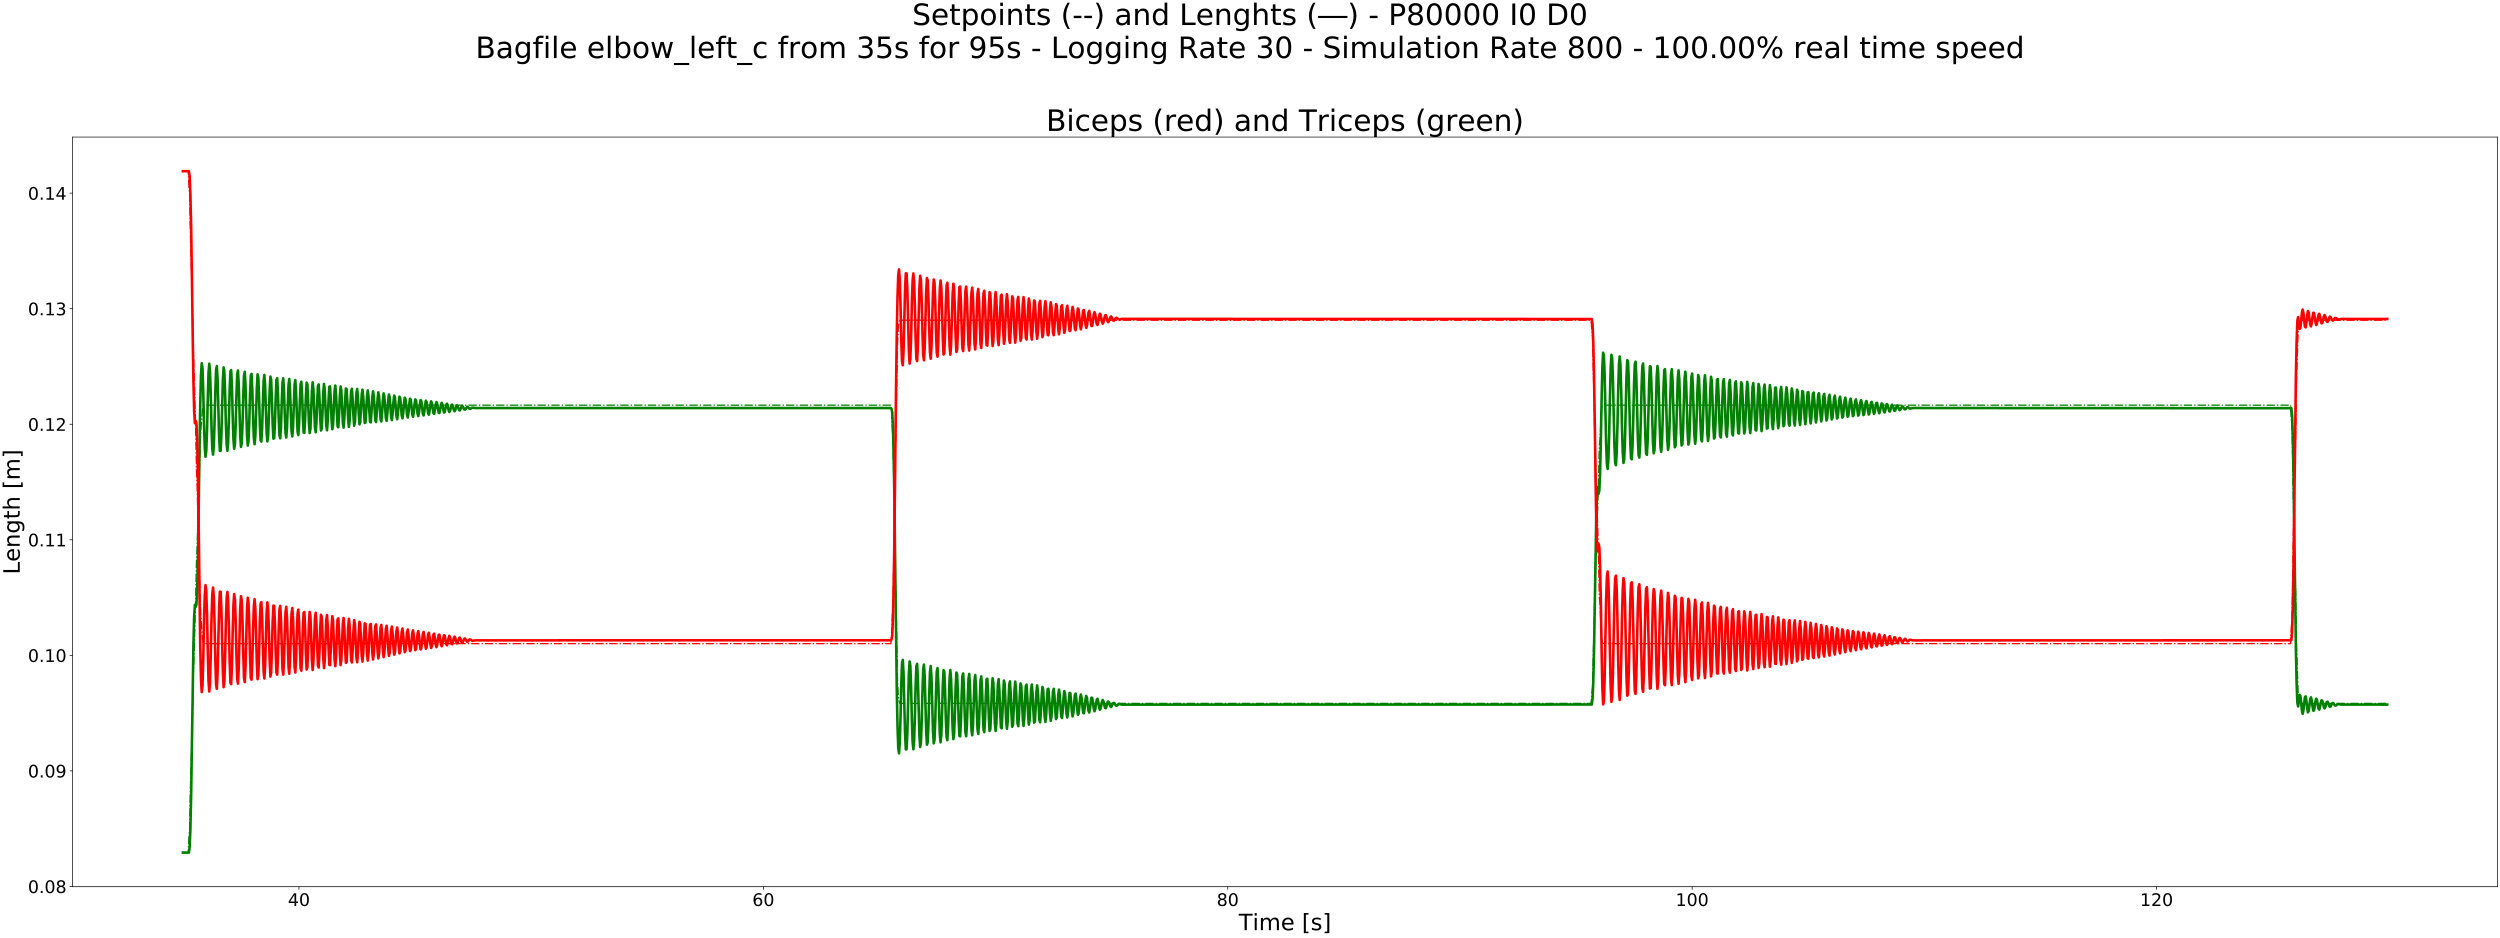 <?xml version="1.0" encoding="utf-8" standalone="no"?>
<!DOCTYPE svg PUBLIC "-//W3C//DTD SVG 1.1//EN"
  "http://www.w3.org/Graphics/SVG/1.1/DTD/svg11.dtd">
<!-- Created with matplotlib (https://matplotlib.org/) -->
<svg height="1080pt" version="1.1" viewBox="0 0 2880 1080" width="2880pt" xmlns="http://www.w3.org/2000/svg" xmlns:xlink="http://www.w3.org/1999/xlink">
 <defs>
  <style type="text/css">
*{stroke-linecap:butt;stroke-linejoin:round;}
  </style>
 </defs>
 <g id="figure_1">
  <g id="patch_1">
   <path d="M 0 1080 
L 2880 1080 
L 2880 0 
L 0 0 
z
" style="fill:#ffffff;"/>
  </g>
  <g id="axes_1">
   <g id="patch_2">
    <path d="M 83.695 1021.48 
L 2877 1021.48 
L 2877 157.903 
L 83.695 157.903 
z
" style="fill:#ffffff;"/>
   </g>
   <g id="matplotlib.axis_1">
    <g id="xtick_1">
     <g id="line2d_1">
      <defs>
       <path d="M 0 0 
L 0 3.5 
" id="maa934f0272" style="stroke:#000000;stroke-width:0.8;"/>
      </defs>
      <g>
       <use style="stroke:#000000;stroke-width:0.8;" x="344.409" xlink:href="#maa934f0272" y="1021.48"/>
      </g>
     </g>
     <g id="text_1">
      <!-- 40 -->
      <defs>
       <path d="M 37.797 64.312 
L 12.891 25.391 
L 37.797 25.391 
z
M 35.203 72.906 
L 47.609 72.906 
L 47.609 25.391 
L 58.016 25.391 
L 58.016 17.188 
L 47.609 17.188 
L 47.609 0 
L 37.797 0 
L 37.797 17.188 
L 4.891 17.188 
L 4.891 26.703 
z
" id="DejaVuSans-52"/>
       <path d="M 31.781 66.406 
Q 24.172 66.406 20.328 58.906 
Q 16.5 51.422 16.5 36.375 
Q 16.5 21.391 20.328 13.891 
Q 24.172 6.391 31.781 6.391 
Q 39.453 6.391 43.281 13.891 
Q 47.125 21.391 47.125 36.375 
Q 47.125 51.422 43.281 58.906 
Q 39.453 66.406 31.781 66.406 
z
M 31.781 74.219 
Q 44.047 74.219 50.516 64.516 
Q 56.984 54.828 56.984 36.375 
Q 56.984 17.969 50.516 8.266 
Q 44.047 -1.422 31.781 -1.422 
Q 19.531 -1.422 13.062 8.266 
Q 6.594 17.969 6.594 36.375 
Q 6.594 54.828 13.062 64.516 
Q 19.531 74.219 31.781 74.219 
z
" id="DejaVuSans-48"/>
      </defs>
      <g transform="translate(331.684 1043.677)scale(0.2 -0.2)">
       <use xlink:href="#DejaVuSans-52"/>
       <use x="63.623" xlink:href="#DejaVuSans-48"/>
      </g>
     </g>
    </g>
    <g id="xtick_2">
     <g id="line2d_2">
      <g>
       <use style="stroke:#000000;stroke-width:0.8;" x="879.393" xlink:href="#maa934f0272" y="1021.48"/>
      </g>
     </g>
     <g id="text_2">
      <!-- 60 -->
      <defs>
       <path d="M 33.016 40.375 
Q 26.375 40.375 22.484 35.828 
Q 18.609 31.297 18.609 23.391 
Q 18.609 15.531 22.484 10.953 
Q 26.375 6.391 33.016 6.391 
Q 39.656 6.391 43.531 10.953 
Q 47.406 15.531 47.406 23.391 
Q 47.406 31.297 43.531 35.828 
Q 39.656 40.375 33.016 40.375 
z
M 52.594 71.297 
L 52.594 62.312 
Q 48.875 64.062 45.094 64.984 
Q 41.312 65.922 37.594 65.922 
Q 27.828 65.922 22.672 59.328 
Q 17.531 52.734 16.797 39.406 
Q 19.672 43.656 24.016 45.922 
Q 28.375 48.188 33.594 48.188 
Q 44.578 48.188 50.953 41.516 
Q 57.328 34.859 57.328 23.391 
Q 57.328 12.156 50.688 5.359 
Q 44.047 -1.422 33.016 -1.422 
Q 20.359 -1.422 13.672 8.266 
Q 6.984 17.969 6.984 36.375 
Q 6.984 53.656 15.188 63.938 
Q 23.391 74.219 37.203 74.219 
Q 40.922 74.219 44.703 73.484 
Q 48.484 72.75 52.594 71.297 
z
" id="DejaVuSans-54"/>
      </defs>
      <g transform="translate(866.668 1043.677)scale(0.2 -0.2)">
       <use xlink:href="#DejaVuSans-54"/>
       <use x="63.623" xlink:href="#DejaVuSans-48"/>
      </g>
     </g>
    </g>
    <g id="xtick_3">
     <g id="line2d_3">
      <g>
       <use style="stroke:#000000;stroke-width:0.8;" x="1414.378" xlink:href="#maa934f0272" y="1021.48"/>
      </g>
     </g>
     <g id="text_3">
      <!-- 80 -->
      <defs>
       <path d="M 31.781 34.625 
Q 24.75 34.625 20.719 30.859 
Q 16.703 27.094 16.703 20.516 
Q 16.703 13.922 20.719 10.156 
Q 24.75 6.391 31.781 6.391 
Q 38.812 6.391 42.859 10.172 
Q 46.922 13.969 46.922 20.516 
Q 46.922 27.094 42.891 30.859 
Q 38.875 34.625 31.781 34.625 
z
M 21.922 38.812 
Q 15.578 40.375 12.031 44.719 
Q 8.5 49.078 8.5 55.328 
Q 8.5 64.062 14.719 69.141 
Q 20.953 74.219 31.781 74.219 
Q 42.672 74.219 48.875 69.141 
Q 55.078 64.062 55.078 55.328 
Q 55.078 49.078 51.531 44.719 
Q 48 40.375 41.703 38.812 
Q 48.828 37.156 52.797 32.312 
Q 56.781 27.484 56.781 20.516 
Q 56.781 9.906 50.312 4.234 
Q 43.844 -1.422 31.781 -1.422 
Q 19.734 -1.422 13.25 4.234 
Q 6.781 9.906 6.781 20.516 
Q 6.781 27.484 10.781 32.312 
Q 14.797 37.156 21.922 38.812 
z
M 18.312 54.391 
Q 18.312 48.734 21.844 45.562 
Q 25.391 42.391 31.781 42.391 
Q 38.141 42.391 41.719 45.562 
Q 45.312 48.734 45.312 54.391 
Q 45.312 60.062 41.719 63.234 
Q 38.141 66.406 31.781 66.406 
Q 25.391 66.406 21.844 63.234 
Q 18.312 60.062 18.312 54.391 
z
" id="DejaVuSans-56"/>
      </defs>
      <g transform="translate(1401.653 1043.677)scale(0.2 -0.2)">
       <use xlink:href="#DejaVuSans-56"/>
       <use x="63.623" xlink:href="#DejaVuSans-48"/>
      </g>
     </g>
    </g>
    <g id="xtick_4">
     <g id="line2d_4">
      <g>
       <use style="stroke:#000000;stroke-width:0.8;" x="1949.362" xlink:href="#maa934f0272" y="1021.48"/>
      </g>
     </g>
     <g id="text_4">
      <!-- 100 -->
      <defs>
       <path d="M 12.406 8.297 
L 28.516 8.297 
L 28.516 63.922 
L 10.984 60.406 
L 10.984 69.391 
L 28.422 72.906 
L 38.281 72.906 
L 38.281 8.297 
L 54.391 8.297 
L 54.391 0 
L 12.406 0 
z
" id="DejaVuSans-49"/>
      </defs>
      <g transform="translate(1930.274 1043.677)scale(0.2 -0.2)">
       <use xlink:href="#DejaVuSans-49"/>
       <use x="63.623" xlink:href="#DejaVuSans-48"/>
       <use x="127.246" xlink:href="#DejaVuSans-48"/>
      </g>
     </g>
    </g>
    <g id="xtick_5">
     <g id="line2d_5">
      <g>
       <use style="stroke:#000000;stroke-width:0.8;" x="2484.346" xlink:href="#maa934f0272" y="1021.48"/>
      </g>
     </g>
     <g id="text_5">
      <!-- 120 -->
      <defs>
       <path d="M 19.188 8.297 
L 53.609 8.297 
L 53.609 0 
L 7.328 0 
L 7.328 8.297 
Q 12.938 14.109 22.625 23.891 
Q 32.328 33.688 34.812 36.531 
Q 39.547 41.844 41.422 45.531 
Q 43.312 49.219 43.312 52.781 
Q 43.312 58.594 39.234 62.25 
Q 35.156 65.922 28.609 65.922 
Q 23.969 65.922 18.812 64.312 
Q 13.672 62.703 7.812 59.422 
L 7.812 69.391 
Q 13.766 71.781 18.938 73 
Q 24.125 74.219 28.422 74.219 
Q 39.75 74.219 46.484 68.547 
Q 53.219 62.891 53.219 53.422 
Q 53.219 48.922 51.531 44.891 
Q 49.859 40.875 45.406 35.406 
Q 44.188 33.984 37.641 27.219 
Q 31.109 20.453 19.188 8.297 
z
" id="DejaVuSans-50"/>
      </defs>
      <g transform="translate(2465.259 1043.677)scale(0.2 -0.2)">
       <use xlink:href="#DejaVuSans-49"/>
       <use x="63.623" xlink:href="#DejaVuSans-50"/>
       <use x="127.246" xlink:href="#DejaVuSans-48"/>
      </g>
     </g>
    </g>
    <g id="text_6">
     <!-- Time [s] -->
     <defs>
      <path d="M -0.297 72.906 
L 61.375 72.906 
L 61.375 64.594 
L 35.5 64.594 
L 35.5 0 
L 25.594 0 
L 25.594 64.594 
L -0.297 64.594 
z
" id="DejaVuSans-84"/>
      <path d="M 9.422 54.688 
L 18.406 54.688 
L 18.406 0 
L 9.422 0 
z
M 9.422 75.984 
L 18.406 75.984 
L 18.406 64.594 
L 9.422 64.594 
z
" id="DejaVuSans-105"/>
      <path d="M 52 44.188 
Q 55.375 50.25 60.062 53.125 
Q 64.75 56 71.094 56 
Q 79.641 56 84.281 50.016 
Q 88.922 44.047 88.922 33.016 
L 88.922 0 
L 79.891 0 
L 79.891 32.719 
Q 79.891 40.578 77.094 44.375 
Q 74.312 48.188 68.609 48.188 
Q 61.625 48.188 57.562 43.547 
Q 53.516 38.922 53.516 30.906 
L 53.516 0 
L 44.484 0 
L 44.484 32.719 
Q 44.484 40.625 41.703 44.406 
Q 38.922 48.188 33.109 48.188 
Q 26.219 48.188 22.156 43.531 
Q 18.109 38.875 18.109 30.906 
L 18.109 0 
L 9.078 0 
L 9.078 54.688 
L 18.109 54.688 
L 18.109 46.188 
Q 21.188 51.219 25.484 53.609 
Q 29.781 56 35.688 56 
Q 41.656 56 45.828 52.969 
Q 50 49.953 52 44.188 
z
" id="DejaVuSans-109"/>
      <path d="M 56.203 29.594 
L 56.203 25.203 
L 14.891 25.203 
Q 15.484 15.922 20.484 11.062 
Q 25.484 6.203 34.422 6.203 
Q 39.594 6.203 44.453 7.469 
Q 49.312 8.734 54.109 11.281 
L 54.109 2.781 
Q 49.266 0.734 44.188 -0.344 
Q 39.109 -1.422 33.891 -1.422 
Q 20.797 -1.422 13.156 6.188 
Q 5.516 13.812 5.516 26.812 
Q 5.516 40.234 12.766 48.109 
Q 20.016 56 32.328 56 
Q 43.359 56 49.781 48.891 
Q 56.203 41.797 56.203 29.594 
z
M 47.219 32.234 
Q 47.125 39.594 43.094 43.984 
Q 39.062 48.391 32.422 48.391 
Q 24.906 48.391 20.391 44.141 
Q 15.875 39.891 15.188 32.172 
z
" id="DejaVuSans-101"/>
      <path id="DejaVuSans-32"/>
      <path d="M 8.594 75.984 
L 29.297 75.984 
L 29.297 69 
L 17.578 69 
L 17.578 -6.203 
L 29.297 -6.203 
L 29.297 -13.188 
L 8.594 -13.188 
z
" id="DejaVuSans-91"/>
      <path d="M 44.281 53.078 
L 44.281 44.578 
Q 40.484 46.531 36.375 47.5 
Q 32.281 48.484 27.875 48.484 
Q 21.188 48.484 17.844 46.438 
Q 14.5 44.391 14.5 40.281 
Q 14.5 37.156 16.891 35.375 
Q 19.281 33.594 26.516 31.984 
L 29.594 31.297 
Q 39.156 29.25 43.188 25.516 
Q 47.219 21.781 47.219 15.094 
Q 47.219 7.469 41.188 3.016 
Q 35.156 -1.422 24.609 -1.422 
Q 20.219 -1.422 15.453 -0.562 
Q 10.688 0.297 5.422 2 
L 5.422 11.281 
Q 10.406 8.688 15.234 7.391 
Q 20.062 6.109 24.812 6.109 
Q 31.156 6.109 34.562 8.281 
Q 37.984 10.453 37.984 14.406 
Q 37.984 18.062 35.516 20.016 
Q 33.062 21.969 24.703 23.781 
L 21.578 24.516 
Q 13.234 26.266 9.516 29.906 
Q 5.812 33.547 5.812 39.891 
Q 5.812 47.609 11.281 51.797 
Q 16.75 56 26.812 56 
Q 31.781 56 36.172 55.266 
Q 40.578 54.547 44.281 53.078 
z
" id="DejaVuSans-115"/>
      <path d="M 30.422 75.984 
L 30.422 -13.188 
L 9.719 -13.188 
L 9.719 -6.203 
L 21.391 -6.203 
L 21.391 69 
L 9.719 69 
L 9.719 75.984 
z
" id="DejaVuSans-93"/>
     </defs>
     <g transform="translate(1427.092 1071.593)scale(0.26 -0.26)">
      <use xlink:href="#DejaVuSans-84"/>
      <use x="61.037" xlink:href="#DejaVuSans-105"/>
      <use x="88.82" xlink:href="#DejaVuSans-109"/>
      <use x="186.232" xlink:href="#DejaVuSans-101"/>
      <use x="247.756" xlink:href="#DejaVuSans-32"/>
      <use x="279.543" xlink:href="#DejaVuSans-91"/>
      <use x="318.557" xlink:href="#DejaVuSans-115"/>
      <use x="370.656" xlink:href="#DejaVuSans-93"/>
     </g>
    </g>
   </g>
   <g id="matplotlib.axis_2">
    <g id="ytick_1">
     <g id="line2d_6">
      <defs>
       <path d="M 0 0 
L -3.5 0 
" id="macbc520226" style="stroke:#000000;stroke-width:0.8;"/>
      </defs>
      <g>
       <use style="stroke:#000000;stroke-width:0.8;" x="83.695" xlink:href="#macbc520226" y="1021.165"/>
      </g>
     </g>
     <g id="text_7">
      <!-- 0.08 -->
      <defs>
       <path d="M 10.688 12.406 
L 21 12.406 
L 21 0 
L 10.688 0 
z
" id="DejaVuSans-46"/>
      </defs>
      <g transform="translate(32.163 1028.763)scale(0.2 -0.2)">
       <use xlink:href="#DejaVuSans-48"/>
       <use x="63.623" xlink:href="#DejaVuSans-46"/>
       <use x="95.41" xlink:href="#DejaVuSans-48"/>
       <use x="159.033" xlink:href="#DejaVuSans-56"/>
      </g>
     </g>
    </g>
    <g id="ytick_2">
     <g id="line2d_7">
      <g>
       <use style="stroke:#000000;stroke-width:0.8;" x="83.695" xlink:href="#macbc520226" y="888.054"/>
      </g>
     </g>
     <g id="text_8">
      <!-- 0.09 -->
      <defs>
       <path d="M 10.984 1.516 
L 10.984 10.5 
Q 14.703 8.734 18.5 7.812 
Q 22.312 6.891 25.984 6.891 
Q 35.75 6.891 40.891 13.453 
Q 46.047 20.016 46.781 33.406 
Q 43.953 29.203 39.594 26.953 
Q 35.25 24.703 29.984 24.703 
Q 19.047 24.703 12.672 31.312 
Q 6.297 37.938 6.297 49.422 
Q 6.297 60.641 12.938 67.422 
Q 19.578 74.219 30.609 74.219 
Q 43.266 74.219 49.922 64.516 
Q 56.594 54.828 56.594 36.375 
Q 56.594 19.141 48.406 8.859 
Q 40.234 -1.422 26.422 -1.422 
Q 22.703 -1.422 18.891 -0.688 
Q 15.094 0.047 10.984 1.516 
z
M 30.609 32.422 
Q 37.25 32.422 41.125 36.953 
Q 45.016 41.5 45.016 49.422 
Q 45.016 57.281 41.125 61.844 
Q 37.25 66.406 30.609 66.406 
Q 23.969 66.406 20.094 61.844 
Q 16.219 57.281 16.219 49.422 
Q 16.219 41.5 20.094 36.953 
Q 23.969 32.422 30.609 32.422 
z
" id="DejaVuSans-57"/>
      </defs>
      <g transform="translate(32.163 895.652)scale(0.2 -0.2)">
       <use xlink:href="#DejaVuSans-48"/>
       <use x="63.623" xlink:href="#DejaVuSans-46"/>
       <use x="95.41" xlink:href="#DejaVuSans-48"/>
       <use x="159.033" xlink:href="#DejaVuSans-57"/>
      </g>
     </g>
    </g>
    <g id="ytick_3">
     <g id="line2d_8">
      <g>
       <use style="stroke:#000000;stroke-width:0.8;" x="83.695" xlink:href="#macbc520226" y="754.943"/>
      </g>
     </g>
     <g id="text_9">
      <!-- 0.10 -->
      <g transform="translate(32.163 762.542)scale(0.2 -0.2)">
       <use xlink:href="#DejaVuSans-48"/>
       <use x="63.623" xlink:href="#DejaVuSans-46"/>
       <use x="95.41" xlink:href="#DejaVuSans-49"/>
       <use x="159.033" xlink:href="#DejaVuSans-48"/>
      </g>
     </g>
    </g>
    <g id="ytick_4">
     <g id="line2d_9">
      <g>
       <use style="stroke:#000000;stroke-width:0.8;" x="83.695" xlink:href="#macbc520226" y="621.833"/>
      </g>
     </g>
     <g id="text_10">
      <!-- 0.11 -->
      <g transform="translate(32.163 629.431)scale(0.2 -0.2)">
       <use xlink:href="#DejaVuSans-48"/>
       <use x="63.623" xlink:href="#DejaVuSans-46"/>
       <use x="95.41" xlink:href="#DejaVuSans-49"/>
       <use x="159.033" xlink:href="#DejaVuSans-49"/>
      </g>
     </g>
    </g>
    <g id="ytick_5">
     <g id="line2d_10">
      <g>
       <use style="stroke:#000000;stroke-width:0.8;" x="83.695" xlink:href="#macbc520226" y="488.722"/>
      </g>
     </g>
     <g id="text_11">
      <!-- 0.12 -->
      <g transform="translate(32.163 496.32)scale(0.2 -0.2)">
       <use xlink:href="#DejaVuSans-48"/>
       <use x="63.623" xlink:href="#DejaVuSans-46"/>
       <use x="95.41" xlink:href="#DejaVuSans-49"/>
       <use x="159.033" xlink:href="#DejaVuSans-50"/>
      </g>
     </g>
    </g>
    <g id="ytick_6">
     <g id="line2d_11">
      <g>
       <use style="stroke:#000000;stroke-width:0.8;" x="83.695" xlink:href="#macbc520226" y="355.611"/>
      </g>
     </g>
     <g id="text_12">
      <!-- 0.13 -->
      <defs>
       <path d="M 40.578 39.312 
Q 47.656 37.797 51.625 33 
Q 55.609 28.219 55.609 21.188 
Q 55.609 10.406 48.188 4.484 
Q 40.766 -1.422 27.094 -1.422 
Q 22.516 -1.422 17.656 -0.516 
Q 12.797 0.391 7.625 2.203 
L 7.625 11.719 
Q 11.719 9.328 16.594 8.109 
Q 21.484 6.891 26.812 6.891 
Q 36.078 6.891 40.938 10.547 
Q 45.797 14.203 45.797 21.188 
Q 45.797 27.641 41.281 31.266 
Q 36.766 34.906 28.719 34.906 
L 20.219 34.906 
L 20.219 43.016 
L 29.109 43.016 
Q 36.375 43.016 40.234 45.922 
Q 44.094 48.828 44.094 54.297 
Q 44.094 59.906 40.109 62.906 
Q 36.141 65.922 28.719 65.922 
Q 24.656 65.922 20.016 65.031 
Q 15.375 64.156 9.812 62.312 
L 9.812 71.094 
Q 15.438 72.656 20.344 73.438 
Q 25.25 74.219 29.594 74.219 
Q 40.828 74.219 47.359 69.109 
Q 53.906 64.016 53.906 55.328 
Q 53.906 49.266 50.438 45.094 
Q 46.969 40.922 40.578 39.312 
z
" id="DejaVuSans-51"/>
      </defs>
      <g transform="translate(32.163 363.21)scale(0.2 -0.2)">
       <use xlink:href="#DejaVuSans-48"/>
       <use x="63.623" xlink:href="#DejaVuSans-46"/>
       <use x="95.41" xlink:href="#DejaVuSans-49"/>
       <use x="159.033" xlink:href="#DejaVuSans-51"/>
      </g>
     </g>
    </g>
    <g id="ytick_7">
     <g id="line2d_12">
      <g>
       <use style="stroke:#000000;stroke-width:0.8;" x="83.695" xlink:href="#macbc520226" y="222.501"/>
      </g>
     </g>
     <g id="text_13">
      <!-- 0.14 -->
      <g transform="translate(32.163 230.099)scale(0.2 -0.2)">
       <use xlink:href="#DejaVuSans-48"/>
       <use x="63.623" xlink:href="#DejaVuSans-46"/>
       <use x="95.41" xlink:href="#DejaVuSans-49"/>
       <use x="159.033" xlink:href="#DejaVuSans-52"/>
      </g>
     </g>
    </g>
    <g id="text_14">
     <!-- Length [m] -->
     <defs>
      <path d="M 9.812 72.906 
L 19.672 72.906 
L 19.672 8.297 
L 55.172 8.297 
L 55.172 0 
L 9.812 0 
z
" id="DejaVuSans-76"/>
      <path d="M 54.891 33.016 
L 54.891 0 
L 45.906 0 
L 45.906 32.719 
Q 45.906 40.484 42.875 44.328 
Q 39.844 48.188 33.797 48.188 
Q 26.516 48.188 22.312 43.547 
Q 18.109 38.922 18.109 30.906 
L 18.109 0 
L 9.078 0 
L 9.078 54.688 
L 18.109 54.688 
L 18.109 46.188 
Q 21.344 51.125 25.703 53.562 
Q 30.078 56 35.797 56 
Q 45.219 56 50.047 50.172 
Q 54.891 44.344 54.891 33.016 
z
" id="DejaVuSans-110"/>
      <path d="M 45.406 27.984 
Q 45.406 37.75 41.375 43.109 
Q 37.359 48.484 30.078 48.484 
Q 22.859 48.484 18.828 43.109 
Q 14.797 37.75 14.797 27.984 
Q 14.797 18.266 18.828 12.891 
Q 22.859 7.516 30.078 7.516 
Q 37.359 7.516 41.375 12.891 
Q 45.406 18.266 45.406 27.984 
z
M 54.391 6.781 
Q 54.391 -7.172 48.188 -13.984 
Q 42 -20.797 29.203 -20.797 
Q 24.469 -20.797 20.266 -20.094 
Q 16.062 -19.391 12.109 -17.922 
L 12.109 -9.188 
Q 16.062 -11.328 19.922 -12.344 
Q 23.781 -13.375 27.781 -13.375 
Q 36.625 -13.375 41.016 -8.766 
Q 45.406 -4.156 45.406 5.172 
L 45.406 9.625 
Q 42.625 4.781 38.281 2.391 
Q 33.938 0 27.875 0 
Q 17.828 0 11.672 7.656 
Q 5.516 15.328 5.516 27.984 
Q 5.516 40.672 11.672 48.328 
Q 17.828 56 27.875 56 
Q 33.938 56 38.281 53.609 
Q 42.625 51.219 45.406 46.391 
L 45.406 54.688 
L 54.391 54.688 
z
" id="DejaVuSans-103"/>
      <path d="M 18.312 70.219 
L 18.312 54.688 
L 36.812 54.688 
L 36.812 47.703 
L 18.312 47.703 
L 18.312 18.016 
Q 18.312 11.328 20.141 9.422 
Q 21.969 7.516 27.594 7.516 
L 36.812 7.516 
L 36.812 0 
L 27.594 0 
Q 17.188 0 13.234 3.875 
Q 9.281 7.766 9.281 18.016 
L 9.281 47.703 
L 2.688 47.703 
L 2.688 54.688 
L 9.281 54.688 
L 9.281 70.219 
z
" id="DejaVuSans-116"/>
      <path d="M 54.891 33.016 
L 54.891 0 
L 45.906 0 
L 45.906 32.719 
Q 45.906 40.484 42.875 44.328 
Q 39.844 48.188 33.797 48.188 
Q 26.516 48.188 22.312 43.547 
Q 18.109 38.922 18.109 30.906 
L 18.109 0 
L 9.078 0 
L 9.078 75.984 
L 18.109 75.984 
L 18.109 46.188 
Q 21.344 51.125 25.703 53.562 
Q 30.078 56 35.797 56 
Q 45.219 56 50.047 50.172 
Q 54.891 44.344 54.891 33.016 
z
" id="DejaVuSans-104"/>
     </defs>
     <g transform="translate(22.756 661.698)rotate(-90)scale(0.26 -0.26)">
      <use xlink:href="#DejaVuSans-76"/>
      <use x="55.697" xlink:href="#DejaVuSans-101"/>
      <use x="117.221" xlink:href="#DejaVuSans-110"/>
      <use x="180.6" xlink:href="#DejaVuSans-103"/>
      <use x="244.076" xlink:href="#DejaVuSans-116"/>
      <use x="283.285" xlink:href="#DejaVuSans-104"/>
      <use x="346.664" xlink:href="#DejaVuSans-32"/>
      <use x="378.451" xlink:href="#DejaVuSans-91"/>
      <use x="417.465" xlink:href="#DejaVuSans-109"/>
      <use x="514.877" xlink:href="#DejaVuSans-93"/>
     </g>
    </g>
   </g>
   <g id="line2d_13">
    <path clip-path="url(#pe5de8bef85)" d="M 210.663 982.227 
L 216.747 982.203 
L 217.619 966.312 
L 218.486 954.387 
L 219.36 907.76 
L 220.225 876.086 
L 221.094 851.342 
L 222.833 772.545 
L 223.703 749.219 
L 225.444 688.809 
L 226.311 647.607 
L 227.179 628.267 
L 228.051 585.339 
L 228.918 557.81 
L 229.789 539.561 
L 230.657 511.909 
L 231.526 493.051 
L 233.266 471.501 
L 234.135 467.778 
L 235.009 467.064 
L 235.873 466.796 
L 239.351 466.752 
L 1026.112 466.752 
L 1026.981 471.482 
L 1027.852 492.504 
L 1028.722 508.345 
L 1029.591 552.918 
L 1030.46 615.493 
L 1031.328 668.813 
L 1032.198 683.802 
L 1033.066 738.203 
L 1033.936 783.212 
L 1034.804 801.468 
L 1035.676 807.711 
L 1036.546 810.069 
L 1037.414 810.271 
L 1040.891 810.291 
L 1832.869 810.291 
L 1833.74 799.629 
L 1834.607 791.636 
L 1835.476 752.106 
L 1836.348 723.433 
L 1837.214 679.463 
L 1839.822 600.876 
L 1840.692 582.083 
L 1841.562 550.228 
L 1842.433 513.504 
L 1843.302 505.675 
L 1844.169 484.767 
L 1845.04 471.876 
L 1845.908 468.399 
L 1846.78 467 
L 1847.647 466.787 
L 1851.997 466.752 
L 2638.758 466.752 
L 2639.623 482.633 
L 2640.493 494.583 
L 2642.232 596.952 
L 2643.102 637.682 
L 2643.972 655.8 
L 2644.842 694.895 
L 2645.71 748.181 
L 2646.579 771.503 
L 2647.451 798.321 
L 2648.32 806.618 
L 2649.188 809.486 
L 2650.056 810.208 
L 2651.795 810.291 
L 2750.031 810.291 
L 2750.031 810.291 
" style="fill:none;stroke:#008000;stroke-dasharray:9.6,2.4,1.5,2.4;stroke-dashoffset:0;stroke-width:1.5;"/>
   </g>
   <g id="line2d_14">
    <path clip-path="url(#pe5de8bef85)" d="M 210.663 982.155 
L 217.619 982.178 
L 218.486 975.777 
L 219.36 954.037 
L 220.225 914.881 
L 222.833 742.316 
L 223.703 709.382 
L 224.572 696.741 
L 225.444 699.108 
L 226.311 696.467 
L 227.179 676.988 
L 228.051 640.341 
L 228.918 586.833 
L 229.789 520.292 
L 230.657 465.862 
L 231.526 431.992 
L 232.395 418.451 
L 233.266 424.735 
L 234.135 450.606 
L 235.009 488.76 
L 235.873 515.839 
L 236.745 526.17 
L 237.611 519.599 
L 238.481 496.44 
L 239.351 459.465 
L 240.22 429.359 
L 241.09 418.999 
L 241.958 428.121 
L 242.827 456.613 
L 243.7 493.522 
L 244.569 517.011 
L 245.438 523.715 
L 246.307 513.603 
L 247.174 486.994 
L 248.045 450.216 
L 248.914 426.022 
L 249.784 421.669 
L 250.653 436.836 
L 252.391 502.624 
L 253.26 519.432 
L 254.13 519.349 
L 255 502.596 
L 256.737 437.568 
L 257.608 423.282 
L 258.475 428.515 
L 259.345 453.211 
L 260.215 488.543 
L 261.089 512.247 
L 261.953 519.254 
L 262.823 509.477 
L 263.692 483.236 
L 264.567 448.529 
L 265.432 427.545 
L 266.301 426.321 
L 267.17 444.626 
L 268.04 478.18 
L 268.908 505.872 
L 269.78 517.055 
L 270.649 511.423 
L 271.516 489.241 
L 272.385 455.342 
L 273.255 431.208 
L 274.126 426.801 
L 274.996 441.854 
L 276.733 502.236 
L 277.602 514.829 
L 278.473 510.63 
L 279.34 489.867 
L 280.211 456.942 
L 281.078 432.806 
L 281.949 428.294 
L 282.819 443.235 
L 284.557 501.873 
L 285.427 513.255 
L 286.294 507.879 
L 287.166 485.974 
L 288.034 453.698 
L 288.907 432.368 
L 289.774 430.716 
L 290.643 448.501 
L 291.513 479.92 
L 292.382 504.106 
L 293.249 511.772 
L 294.119 502.73 
L 294.988 477.444 
L 295.859 446.832 
L 296.727 431.258 
L 297.598 435.285 
L 298.466 458.261 
L 299.338 489.008 
L 300.206 507.197 
L 301.077 508.764 
L 301.943 493.714 
L 303.682 438.879 
L 304.551 431.932 
L 305.421 444.396 
L 307.16 498.607 
L 308.029 508.511 
L 308.899 501.745 
L 309.767 478.671 
L 310.639 449.32 
L 311.507 433.793 
L 312.377 437.837 
L 313.246 460.416 
L 314.117 489.359 
L 314.983 505.312 
L 315.854 504.687 
L 316.726 487.502 
L 317.595 458.59 
L 318.462 437.566 
L 319.33 435.74 
L 320.201 453.041 
L 321.071 481.612 
L 321.938 501.519 
L 322.809 504.943 
L 323.678 491.774 
L 324.547 464.685 
L 325.419 441.161 
L 326.286 435.781 
L 327.157 449.681 
L 328.024 476.92 
L 328.894 498.585 
L 329.764 504.046 
L 330.633 492.918 
L 332.372 443.286 
L 333.241 436.638 
L 334.11 449.273 
L 334.98 475.534 
L 335.851 497.165 
L 336.725 502.758 
L 337.587 491.781 
L 339.327 443.573 
L 340.196 437.855 
L 341.065 451.263 
L 341.933 477.152 
L 342.803 497.205 
L 343.674 501.131 
L 344.545 488.513 
L 345.411 463.067 
L 346.279 442.411 
L 347.152 439.702 
L 348.02 455.613 
L 348.887 481.248 
L 349.759 498.134 
L 350.631 498.669 
L 351.496 482.755 
L 352.365 457.367 
L 353.236 440.832 
L 354.105 443.068 
L 354.976 462.477 
L 355.842 486.88 
L 356.713 498.858 
L 357.583 494.396 
L 358.452 474.255 
L 359.321 450.625 
L 360.191 440.39 
L 361.061 449.111 
L 362.8 492.379 
L 363.667 497.926 
L 364.538 486.992 
L 365.407 463.665 
L 366.277 444.753 
L 367.145 442.833 
L 368.017 458.462 
L 368.886 481.907 
L 369.755 495.936 
L 370.622 493.681 
L 371.494 475.655 
L 372.361 453.057 
L 373.23 442.279 
L 374.102 449.624 
L 375.841 490.363 
L 376.709 495.674 
L 377.578 484.577 
L 378.449 462.377 
L 379.317 445.564 
L 380.185 445.199 
L 381.055 460.92 
L 381.926 482.776 
L 382.794 494.458 
L 383.665 489.89 
L 385.402 450.864 
L 386.27 444.164 
L 387.141 454.283 
L 388.012 474.951 
L 388.879 491.256 
L 389.749 492.239 
L 390.616 477.409 
L 391.487 456.608 
L 392.357 445.266 
L 393.225 450.325 
L 394.963 487.072 
L 395.834 492.607 
L 396.704 481.958 
L 397.572 461.812 
L 398.442 447.516 
L 399.313 448.415 
L 400.181 463.383 
L 401.05 482.776 
L 401.919 491.799 
L 402.788 484.739 
L 403.658 466.019 
L 404.528 450.119 
L 405.398 447.879 
L 406.268 460.065 
L 407.135 478.991 
L 408.004 490.388 
L 408.875 486.19 
L 410.612 452.587 
L 411.481 448.15 
L 412.353 458.057 
L 413.221 476.025 
L 414.09 488.797 
L 414.96 486.754 
L 416.699 454.698 
L 417.568 448.85 
L 418.436 457.01 
L 419.307 473.877 
L 420.176 487.241 
L 421.047 486.785 
L 421.914 472.77 
L 422.783 456.479 
L 423.656 449.774 
L 424.522 456.581 
L 425.39 472.342 
L 426.263 485.812 
L 427.132 486.575 
L 428.002 473.973 
L 428.869 458.163 
L 429.741 450.825 
L 430.608 456.41 
L 432.346 484.405 
L 433.215 486.158 
L 434.086 474.923 
L 434.954 459.737 
L 435.824 451.972 
L 436.7 456.469 
L 438.432 483.046 
L 439.302 485.563 
L 440.171 475.616 
L 441.04 461.178 
L 441.91 453.188 
L 442.78 456.733 
L 444.518 481.766 
L 445.388 484.818 
L 446.255 476.056 
L 447.127 462.461 
L 447.997 454.444 
L 448.864 457.176 
L 450.602 480.589 
L 451.475 483.947 
L 452.342 476.255 
L 453.21 463.578 
L 454.079 455.715 
L 454.95 457.786 
L 456.688 479.526 
L 457.558 482.993 
L 458.427 476.216 
L 459.295 464.501 
L 460.167 456.97 
L 461.035 458.564 
L 461.908 468.028 
L 462.773 478.62 
L 463.643 481.967 
L 464.512 475.941 
L 465.382 465.218 
L 466.252 458.194 
L 467.119 459.498 
L 467.99 468.072 
L 468.858 477.805 
L 469.729 481.011 
L 470.6 475.551 
L 471.467 465.721 
L 472.337 459.261 
L 473.206 460.431 
L 474.076 468.257 
L 474.945 477.14 
L 475.814 480.173 
L 476.682 475.085 
L 477.553 466.016 
L 478.422 460.139 
L 479.291 461.311 
L 480.161 468.561 
L 481.029 476.734 
L 481.899 479.395 
L 482.769 474.522 
L 483.637 466.144 
L 484.508 460.898 
L 485.376 462.192 
L 487.117 476.474 
L 487.989 478.593 
L 488.854 473.844 
L 489.724 466.156 
L 490.593 461.624 
L 491.465 463.144 
L 493.2 476.232 
L 494.071 477.729 
L 494.94 473.084 
L 495.808 466.131 
L 496.678 462.381 
L 497.547 464.174 
L 499.286 475.962 
L 500.155 476.798 
L 501.025 472.271 
L 501.893 466.11 
L 502.763 463.193 
L 503.633 465.268 
L 504.502 470.843 
L 505.372 475.634 
L 506.241 475.793 
L 507.111 471.431 
L 507.982 466.131 
L 508.848 464.08 
L 509.72 466.418 
L 510.59 471.456 
L 511.457 475.199 
L 512.329 474.709 
L 514.066 466.242 
L 514.935 465.063 
L 515.803 467.606 
L 516.673 471.971 
L 517.542 474.608 
L 518.412 473.558 
L 520.15 466.505 
L 521.02 466.15 
L 521.892 468.764 
L 522.758 472.285 
L 523.628 473.826 
L 524.498 472.391 
L 525.367 469.248 
L 526.236 466.987 
L 527.106 467.3 
L 528.845 472.245 
L 529.715 472.867 
L 530.583 471.361 
L 531.453 468.999 
L 532.324 467.727 
L 533.191 468.338 
L 534.06 470.189 
L 534.931 471.759 
L 535.799 471.87 
L 536.667 470.706 
L 537.539 469.234 
L 538.409 468.644 
L 539.277 469.128 
L 540.147 470.196 
L 541.017 470.967 
L 541.886 470.969 
L 543.624 469.843 
L 544.493 469.622 
L 545.362 469.679 
L 547.1 470.011 
L 550.579 470.049 
L 657.508 470.086 
L 1026.112 470.087 
L 1026.981 470.846 
L 1027.852 475.048 
L 1028.722 493.203 
L 1029.591 528.943 
L 1030.46 583.107 
L 1033.066 793.975 
L 1033.936 837.148 
L 1034.804 861.727 
L 1035.676 867.815 
L 1036.546 855.889 
L 1037.414 826.195 
L 1038.283 787.722 
L 1039.155 764.014 
L 1040.022 760.132 
L 1040.891 776.09 
L 1042.631 845.471 
L 1043.499 863.327 
L 1044.37 863.201 
L 1045.239 845.131 
L 1046.976 776.852 
L 1047.846 761.985 
L 1048.715 766.897 
L 1049.588 791.564 
L 1050.455 828.707 
L 1051.322 854.951 
L 1052.194 863.183 
L 1053.067 853.417 
L 1053.932 825.849 
L 1054.801 789.44 
L 1055.669 767.222 
L 1056.539 764.777 
L 1057.409 782.131 
L 1059.15 847.278 
L 1060.017 860.512 
L 1060.886 855.802 
L 1061.755 833.187 
L 1062.624 797.763 
L 1063.495 771.865 
L 1064.365 765.607 
L 1065.231 779.13 
L 1066.972 842.788 
L 1067.841 857.906 
L 1068.71 855.131 
L 1069.579 834.446 
L 1070.449 800.228 
L 1071.321 774.031 
L 1072.186 767.317 
L 1073.059 780.351 
L 1074.795 842.237 
L 1075.665 856.3 
L 1076.536 852.492 
L 1077.404 830.79 
L 1078.279 797.174 
L 1079.142 773.615 
L 1080.019 769.632 
L 1080.881 785.389 
L 1082.619 844.964 
L 1083.489 855.152 
L 1084.359 847.474 
L 1085.227 822.169 
L 1086.098 789.861 
L 1086.966 772.014 
L 1087.838 773.812 
L 1088.705 795.196 
L 1089.574 827.529 
L 1090.444 849.044 
L 1091.313 852.672 
L 1092.183 838.399 
L 1093.922 781.022 
L 1094.79 771.91 
L 1095.661 782.422 
L 1097.4 839.26 
L 1098.267 851.482 
L 1099.138 845.924 
L 1100.007 822.739 
L 1100.876 792.043 
L 1101.746 774.789 
L 1102.615 777.1 
L 1103.484 798.718 
L 1104.354 829.19 
L 1105.223 847.667 
L 1106.093 848.311 
L 1106.963 831.091 
L 1107.832 801.278 
L 1108.701 779.03 
L 1109.569 775.868 
L 1110.438 792.279 
L 1111.31 821.669 
L 1112.176 843.727 
L 1113.048 848.164 
L 1113.917 834.769 
L 1114.785 806.797 
L 1115.657 782.468 
L 1116.524 776.421 
L 1117.396 789.927 
L 1118.263 817.879 
L 1119.132 841.098 
L 1120.001 847.038 
L 1120.872 835.196 
L 1122.611 784.119 
L 1123.48 777.613 
L 1124.349 790.601 
L 1125.219 817.751 
L 1126.086 840.235 
L 1126.957 845.527 
L 1127.825 833.072 
L 1128.695 806.58 
L 1129.565 783.904 
L 1130.434 779.23 
L 1131.303 793.928 
L 1132.172 820.825 
L 1133.044 840.832 
L 1133.911 843.453 
L 1134.78 828.363 
L 1135.65 801.803 
L 1136.52 782.532 
L 1137.39 781.878 
L 1138.26 800.019 
L 1139.13 826.317 
L 1139.996 841.932 
L 1140.868 839.931 
L 1141.735 820.75 
L 1142.605 795.088 
L 1143.474 781.393 
L 1144.346 786.85 
L 1146.084 832.834 
L 1146.952 842.001 
L 1147.821 833.518 
L 1149.559 788.238 
L 1150.429 782.396 
L 1151.3 795.558 
L 1152.168 819.993 
L 1153.038 838.058 
L 1153.906 839.087 
L 1154.776 822.874 
L 1155.645 798.631 
L 1156.516 783.964 
L 1157.384 787.874 
L 1159.124 830.714 
L 1159.992 839.607 
L 1160.86 830.948 
L 1162.599 788.888 
L 1163.47 784.971 
L 1164.339 799.255 
L 1165.209 822.255 
L 1166.078 837.201 
L 1166.946 835.097 
L 1167.815 817.019 
L 1168.686 795.111 
L 1169.554 785.21 
L 1170.424 793.452 
L 1172.163 833.159 
L 1173.032 836.532 
L 1173.901 823.019 
L 1174.77 801.309 
L 1175.641 787.289 
L 1176.509 790.117 
L 1177.379 807.9 
L 1178.248 828.219 
L 1179.118 836.224 
L 1179.986 827.189 
L 1180.857 806.974 
L 1181.725 790.33 
L 1182.596 788.691 
L 1183.465 802.848 
L 1184.334 823.169 
L 1185.204 834.739 
L 1186.073 829.895 
L 1187.811 793.931 
L 1188.683 788.616 
L 1189.55 799.07 
L 1190.419 818.342 
L 1191.288 832.43 
L 1192.163 831.532 
L 1193.027 816.493 
L 1193.896 798.03 
L 1194.765 789.558 
L 1195.635 796.209 
L 1197.376 829.394 
L 1198.244 832.113 
L 1199.115 820.382 
L 1199.982 802.394 
L 1200.853 791.348 
L 1201.721 794.329 
L 1203.46 825.79 
L 1204.33 831.681 
L 1205.198 823.458 
L 1206.068 806.766 
L 1206.936 793.828 
L 1207.807 793.446 
L 1208.675 805.534 
L 1209.546 821.862 
L 1210.415 830.383 
L 1211.283 825.62 
L 1213.024 796.88 
L 1213.893 793.527 
L 1214.761 802.509 
L 1215.63 817.865 
L 1216.498 828.383 
L 1217.368 826.827 
L 1218.239 814.564 
L 1219.107 800.323 
L 1219.978 794.465 
L 1220.847 800.322 
L 1221.716 814.041 
L 1222.585 825.795 
L 1223.454 827.104 
L 1224.323 817.609 
L 1225.194 803.916 
L 1226.062 796.1 
L 1226.934 799.021 
L 1228.672 822.781 
L 1229.54 826.531 
L 1230.409 819.9 
L 1231.279 807.433 
L 1232.148 798.268 
L 1233.018 798.584 
L 1233.886 807.734 
L 1234.758 819.544 
L 1235.626 825.249 
L 1236.494 821.368 
L 1238.233 800.881 
L 1239.105 798.981 
L 1239.972 805.585 
L 1240.843 816.36 
L 1241.71 823.419 
L 1242.579 821.961 
L 1243.452 813.387 
L 1244.319 803.738 
L 1245.188 800.075 
L 1246.058 804.24 
L 1246.926 813.463 
L 1247.796 821.152 
L 1248.666 821.73 
L 1249.536 815.428 
L 1250.407 806.577 
L 1251.277 801.695 
L 1252.143 803.742 
L 1253.882 818.635 
L 1254.751 820.809 
L 1255.621 816.696 
L 1256.489 809.167 
L 1257.359 803.707 
L 1258.23 804.028 
L 1259.096 809.339 
L 1259.966 816.141 
L 1260.836 819.382 
L 1261.706 817.141 
L 1263.447 805.942 
L 1264.315 804.967 
L 1265.186 808.389 
L 1266.057 813.924 
L 1266.923 817.57 
L 1267.791 816.819 
L 1269.531 808.136 
L 1270.403 806.364 
L 1271.268 808.246 
L 1272.138 812.227 
L 1273.009 815.593 
L 1273.877 815.901 
L 1274.747 813.422 
L 1275.615 810.008 
L 1276.484 808.087 
L 1277.354 808.809 
L 1279.095 813.754 
L 1279.962 814.522 
L 1280.831 813.32 
L 1281.7 811.278 
L 1282.571 809.833 
L 1283.44 809.86 
L 1284.31 811.045 
L 1285.179 812.432 
L 1286.046 813.009 
L 1286.917 812.702 
L 1288.656 811.188 
L 1289.524 811.047 
L 1290.396 811.212 
L 1292.133 811.738 
L 1295.61 811.769 
L 1379.938 811.713 
L 1833.74 811.61 
L 1834.607 805.12 
L 1835.476 784.964 
L 1836.348 747.835 
L 1838.954 590.956 
L 1839.822 565.795 
L 1840.692 561.051 
L 1841.562 568.86 
L 1842.433 565.081 
L 1843.302 544.862 
L 1844.169 508.099 
L 1845.04 460.273 
L 1845.908 423.248 
L 1846.78 406.274 
L 1847.647 408.991 
L 1848.519 431.247 
L 1850.258 511.179 
L 1851.125 534.238 
L 1851.997 540.183 
L 1852.863 529.216 
L 1853.732 501.666 
L 1854.607 459.742 
L 1855.471 424.286 
L 1856.34 408.759 
L 1857.21 412.816 
L 1858.08 436.431 
L 1859.819 513.538 
L 1860.688 533.283 
L 1861.557 535.913 
L 1862.427 521.724 
L 1863.297 491.051 
L 1864.165 449.222 
L 1865.034 419.951 
L 1865.905 410.641 
L 1866.772 420.879 
L 1867.642 450.697 
L 1868.511 491.941 
L 1869.382 521.019 
L 1870.25 533.305 
L 1871.119 528.581 
L 1871.991 507.191 
L 1873.727 433.011 
L 1874.601 414.893 
L 1875.469 416.38 
L 1876.337 437.429 
L 1878.074 510.132 
L 1878.944 528.124 
L 1879.813 529.08 
L 1880.683 513.284 
L 1881.553 481.121 
L 1882.422 442.297 
L 1883.29 419.604 
L 1884.16 416.665 
L 1885.028 433.269 
L 1886.767 504.138 
L 1887.639 524.1 
L 1888.509 527.1 
L 1889.378 513.328 
L 1890.246 483.133 
L 1891.117 445.023 
L 1891.984 421.979 
L 1892.854 418.726 
L 1893.723 435.012 
L 1895.461 503.918 
L 1896.331 522.43 
L 1897.201 524.008 
L 1898.07 508.855 
L 1898.938 477.449 
L 1899.809 441.289 
L 1900.678 421.941 
L 1901.547 422.265 
L 1902.417 442.152 
L 1903.289 478.002 
L 1904.154 508.349 
L 1905.027 522.155 
L 1905.893 519.045 
L 1906.764 499.303 
L 1908.502 433.581 
L 1909.371 421.693 
L 1910.242 429.292 
L 1911.109 456.242 
L 1911.981 491.941 
L 1912.848 514.608 
L 1913.718 520.538 
L 1914.587 509.691 
L 1915.458 482.406 
L 1916.325 447.203 
L 1917.197 426.356 
L 1918.064 425.262 
L 1918.934 443.708 
L 1919.803 477.731 
L 1920.673 506.231 
L 1921.543 518.236 
L 1922.411 513.401 
L 1923.282 491.992 
L 1924.15 457.779 
L 1925.02 431.711 
L 1925.888 425.308 
L 1926.761 438.364 
L 1928.497 500.064 
L 1929.368 515.245 
L 1930.235 513.617 
L 1931.106 495.376 
L 1931.976 462.925 
L 1932.843 435.189 
L 1933.712 426.657 
L 1934.583 437.558 
L 1936.32 497.485 
L 1937.19 513.139 
L 1938.067 512.033 
L 1938.929 494.318 
L 1939.798 462.592 
L 1940.668 435.832 
L 1941.537 428.233 
L 1942.406 440.059 
L 1944.145 498.523 
L 1945.014 512.11 
L 1945.886 508.956 
L 1946.755 489.238 
L 1947.623 457.445 
L 1948.491 434.177 
L 1949.362 430.444 
L 1950.23 446.132 
L 1951.1 476.715 
L 1951.969 502.137 
L 1952.839 511.208 
L 1953.709 503.569 
L 1954.576 479.569 
L 1955.448 448.842 
L 1956.316 432.079 
L 1957.185 434.944 
L 1958.055 456.854 
L 1958.925 487.48 
L 1959.793 506.285 
L 1960.662 508.468 
L 1961.535 494.032 
L 1963.271 439.554 
L 1964.14 432.332 
L 1965.01 444.515 
L 1966.748 498.243 
L 1967.62 508.004 
L 1968.487 501.105 
L 1969.356 477.946 
L 1970.225 448.966 
L 1971.095 434.045 
L 1971.966 438.678 
L 1972.833 461.633 
L 1973.703 490.105 
L 1974.573 505.191 
L 1975.441 503.701 
L 1976.312 485.673 
L 1977.181 456.882 
L 1978.05 437.164 
L 1978.92 436.764 
L 1979.791 455.304 
L 1980.657 483.69 
L 1981.527 502.069 
L 1982.397 503.932 
L 1983.265 489.223 
L 1984.138 461.711 
L 1985.004 439.918 
L 1985.872 436.776 
L 1986.744 452.728 
L 1987.614 480.198 
L 1988.482 499.825 
L 1989.352 503.059 
L 1990.22 489.724 
L 1991.094 463.191 
L 1991.96 441.328 
L 1992.829 437.694 
L 1993.698 453.072 
L 1994.567 479.787 
L 1995.437 498.864 
L 1996.307 501.604 
L 1997.174 487.794 
L 1998.048 461.638 
L 1998.914 441.292 
L 1999.783 439.305 
L 2000.652 455.963 
L 2001.523 482.104 
L 2002.393 498.982 
L 2003.261 499.444 
L 2004.129 483.432 
L 2005 457.57 
L 2005.87 440.41 
L 2006.739 442.098 
L 2007.614 461.361 
L 2008.476 486.405 
L 2009.346 499.378 
L 2010.218 495.897 
L 2011.086 476.417 
L 2011.954 451.873 
L 2012.823 439.905 
L 2013.694 447.036 
L 2015.432 491.387 
L 2016.301 498.879 
L 2017.169 489.886 
L 2018.909 446.065 
L 2019.779 441.326 
L 2020.647 454.961 
L 2021.52 478.752 
L 2022.388 495.409 
L 2023.255 495.956 
L 2024.125 480.224 
L 2024.994 456.576 
L 2025.865 442.362 
L 2026.734 446.391 
L 2027.603 465.838 
L 2028.471 487.86 
L 2029.343 496.626 
L 2030.21 488.988 
L 2031.95 447.755 
L 2032.819 443.095 
L 2033.688 455.852 
L 2034.558 478.169 
L 2035.427 493.704 
L 2036.296 493.29 
L 2037.165 477 
L 2038.036 455.091 
L 2038.903 443.651 
L 2039.773 449.561 
L 2041.511 488.57 
L 2042.383 494.323 
L 2043.251 483.732 
L 2044.121 462.483 
L 2044.99 446.571 
L 2045.86 446.474 
L 2046.73 461.66 
L 2047.599 482.475 
L 2048.467 493.235 
L 2049.338 487.812 
L 2051.075 450.538 
L 2051.944 445.67 
L 2052.814 456.65 
L 2053.684 476.641 
L 2054.553 490.958 
L 2055.422 489.813 
L 2056.292 473.738 
L 2057.162 454.561 
L 2058.029 446.227 
L 2058.899 453.577 
L 2060.639 488.173 
L 2061.507 490.42 
L 2062.377 477.146 
L 2063.245 458.081 
L 2064.115 447.5 
L 2064.984 451.969 
L 2066.723 485.444 
L 2067.593 490.21 
L 2068.464 479.302 
L 2069.333 460.88 
L 2070.203 449.016 
L 2071.073 451.36 
L 2071.941 465.923 
L 2072.808 483.093 
L 2073.677 489.56 
L 2074.547 480.536 
L 2075.419 462.992 
L 2076.285 450.53 
L 2077.155 451.385 
L 2078.024 464.449 
L 2078.895 481.205 
L 2079.764 488.705 
L 2080.632 481.256 
L 2081.502 464.7 
L 2082.373 452.015 
L 2083.241 451.743 
L 2084.11 463.483 
L 2084.981 479.607 
L 2085.85 487.733 
L 2086.719 481.71 
L 2087.587 466.221 
L 2088.458 453.512 
L 2089.326 452.274 
L 2090.197 462.778 
L 2091.068 478.147 
L 2091.934 486.661 
L 2092.803 481.909 
L 2094.542 454.994 
L 2095.412 452.968 
L 2096.288 462.323 
L 2097.15 476.842 
L 2098.02 485.533 
L 2098.889 481.874 
L 2100.628 456.431 
L 2101.497 453.809 
L 2102.37 462.099 
L 2103.236 475.715 
L 2104.105 484.386 
L 2104.975 481.621 
L 2106.716 457.784 
L 2107.582 454.77 
L 2108.452 462.116 
L 2109.321 474.794 
L 2110.191 483.233 
L 2111.063 481.164 
L 2112.798 459.053 
L 2113.669 455.839 
L 2114.537 462.335 
L 2115.406 474.069 
L 2116.275 482.123 
L 2117.145 480.533 
L 2118.884 460.195 
L 2119.754 456.98 
L 2120.622 462.737 
L 2121.492 473.562 
L 2122.363 481.09 
L 2123.231 479.752 
L 2124.972 461.194 
L 2125.839 458.165 
L 2126.708 463.332 
L 2127.579 473.182 
L 2128.447 480.142 
L 2129.316 479.011 
L 2131.055 461.971 
L 2131.925 459.209 
L 2132.794 463.955 
L 2133.664 472.973 
L 2134.534 479.414 
L 2135.402 478.277 
L 2137.141 462.541 
L 2138.014 460.139 
L 2138.881 464.627 
L 2139.749 472.95 
L 2140.619 478.803 
L 2141.488 477.495 
L 2143.225 462.981 
L 2144.097 461.034 
L 2144.966 465.389 
L 2145.833 473.112 
L 2146.704 478.2 
L 2147.573 476.626 
L 2149.312 463.374 
L 2150.18 461.974 
L 2151.052 466.264 
L 2151.92 473.314 
L 2152.789 477.555 
L 2153.658 475.689 
L 2155.398 463.78 
L 2156.267 462.969 
L 2157.137 467.2 
L 2158.005 473.516 
L 2158.875 476.853 
L 2159.743 474.689 
L 2160.613 468.909 
L 2161.483 464.233 
L 2162.352 464.033 
L 2163.223 468.179 
L 2164.09 473.676 
L 2164.961 476.065 
L 2165.831 473.634 
L 2166.699 468.457 
L 2167.568 464.769 
L 2168.437 465.172 
L 2169.307 469.167 
L 2170.175 473.739 
L 2171.045 475.166 
L 2171.915 472.55 
L 2172.784 468.085 
L 2173.655 465.429 
L 2174.525 466.381 
L 2176.263 473.626 
L 2177.131 474.144 
L 2177.999 471.494 
L 2178.869 467.869 
L 2179.739 466.238 
L 2180.607 467.621 
L 2181.478 470.837 
L 2182.347 473.25 
L 2183.216 473.024 
L 2184.953 467.915 
L 2185.824 467.184 
L 2186.695 468.691 
L 2187.563 471.155 
L 2188.432 472.547 
L 2189.302 471.962 
L 2191.042 468.346 
L 2191.911 468.183 
L 2192.779 469.398 
L 2193.649 470.981 
L 2194.52 471.645 
L 2195.387 471.133 
L 2196.256 469.965 
L 2197.125 469.103 
L 2197.995 469.1 
L 2199.733 470.414 
L 2200.604 470.672 
L 2201.472 470.562 
L 2203.213 470.044 
L 2205.821 470.009 
L 2268.415 470.079 
L 2639.623 470.221 
L 2640.493 478.922 
L 2641.363 504.787 
L 2642.232 550.45 
L 2644.842 746.93 
L 2645.71 787.6 
L 2646.579 809.799 
L 2647.451 813.801 
L 2649.188 800.496 
L 2650.056 801.737 
L 2650.927 809.458 
L 2651.795 818.558 
L 2652.666 822.286 
L 2653.536 818.601 
L 2654.406 810.13 
L 2655.278 803.001 
L 2656.144 802.236 
L 2657.011 807.708 
L 2657.882 815.834 
L 2658.749 820.631 
L 2659.62 818.945 
L 2661.361 805.473 
L 2662.229 803.339 
L 2663.1 806.774 
L 2663.969 813.451 
L 2664.836 818.601 
L 2665.707 818.522 
L 2666.578 813.887 
L 2667.444 807.866 
L 2668.314 804.887 
L 2669.183 806.644 
L 2670.922 816.428 
L 2671.79 817.507 
L 2672.661 814.628 
L 2673.531 809.919 
L 2674.398 806.754 
L 2675.269 807.242 
L 2676.139 810.502 
L 2677.007 814.385 
L 2677.876 816.037 
L 2678.745 814.576 
L 2679.616 811.404 
L 2680.488 808.698 
L 2681.353 808.351 
L 2682.224 810.196 
L 2683.092 812.781 
L 2683.961 814.326 
L 2684.829 813.904 
L 2686.569 810.365 
L 2687.441 809.821 
L 2688.308 810.539 
L 2689.177 811.893 
L 2690.047 812.802 
L 2690.917 812.815 
L 2691.786 812.22 
L 2692.655 811.483 
L 2693.525 811.159 
L 2694.396 811.191 
L 2697.002 811.663 
L 2715.258 811.687 
L 2750.031 811.703 
L 2750.031 811.703 
" style="fill:none;stroke:#008000;stroke-linecap:square;stroke-width:3;"/>
   </g>
   <g id="line2d_15">
    <path clip-path="url(#pe5de8bef85)" d="M 210.663 197.157 
L 216.747 197.18 
L 217.619 212.646 
L 218.486 224.305 
L 219.36 270.341 
L 220.225 302.017 
L 221.094 326.99 
L 222.833 407.848 
L 223.703 432.175 
L 225.444 496.016 
L 226.311 540.261 
L 227.179 561.228 
L 228.051 608.23 
L 228.918 638.711 
L 229.789 659.065 
L 230.657 690.136 
L 231.526 711.485 
L 233.266 736.045 
L 234.135 740.305 
L 235.009 741.123 
L 235.873 741.43 
L 238.481 741.48 
L 482.769 741.48 
L 1026.112 741.48 
L 1026.981 736.067 
L 1027.852 712.107 
L 1028.722 694.16 
L 1029.591 644.155 
L 1030.46 575.148 
L 1031.328 517.417 
L 1032.198 501.363 
L 1033.066 443.727 
L 1033.936 396.783 
L 1034.804 377.932 
L 1035.676 371.511 
L 1036.546 369.09 
L 1037.414 368.882 
L 1040.891 368.862 
L 1832.869 368.862 
L 1833.74 379.827 
L 1834.607 388.072 
L 1835.476 429.155 
L 1836.348 459.277 
L 1837.214 506.002 
L 1840.692 611.821 
L 1841.562 647.153 
L 1842.433 688.336 
L 1843.302 697.179 
L 1844.169 720.905 
L 1845.04 735.616 
L 1845.908 739.595 
L 1846.78 741.197 
L 1847.647 741.44 
L 1851.997 741.48 
L 2638.758 741.48 
L 2639.623 723.337 
L 2640.493 709.746 
L 2642.232 595.452 
L 2643.102 551.005 
L 2643.972 531.418 
L 2644.842 489.53 
L 2645.71 433.262 
L 2646.579 408.931 
L 2647.451 381.175 
L 2648.32 372.635 
L 2649.188 369.688 
L 2650.056 368.947 
L 2651.795 368.862 
L 2750.031 368.862 
L 2750.031 368.862 
" style="fill:none;stroke:#ff0000;stroke-dasharray:9.6,2.4,1.5,2.4;stroke-dashoffset:0;stroke-width:1.5;"/>
   </g>
   <g id="line2d_16">
    <path clip-path="url(#pe5de8bef85)" d="M 210.663 197.226 
L 217.619 197.204 
L 218.486 203.424 
L 219.36 224.647 
L 220.225 263.263 
L 221.094 319.821 
L 221.964 384.389 
L 222.833 439.409 
L 223.703 474.138 
L 224.572 487.564 
L 225.444 485.046 
L 226.311 487.856 
L 227.179 508.652 
L 228.051 548.124 
L 228.918 606.584 
L 229.789 680.688 
L 230.657 742.499 
L 231.526 781.525 
L 232.395 797.251 
L 233.266 789.945 
L 234.135 760.023 
L 235.009 716.36 
L 235.873 685.704 
L 236.745 674.078 
L 237.611 681.469 
L 238.481 707.641 
L 239.351 749.839 
L 240.22 784.579 
L 241.09 796.615 
L 241.958 786.013 
L 242.827 753.112 
L 243.7 710.95 
L 244.569 684.382 
L 245.438 676.837 
L 246.307 688.226 
L 247.174 718.373 
L 248.045 760.474 
L 248.914 788.451 
L 249.784 793.508 
L 250.653 775.917 
L 252.391 700.631 
L 253.26 681.656 
L 254.13 681.749 
L 255 700.665 
L 256.737 775.072 
L 257.608 791.634 
L 258.475 785.556 
L 259.345 757.024 
L 260.215 716.608 
L 261.089 689.754 
L 261.953 681.856 
L 262.823 692.883 
L 263.692 722.651 
L 264.567 762.418 
L 265.432 786.683 
L 266.301 788.103 
L 267.17 766.916 
L 268.04 728.413 
L 268.908 696.957 
L 269.78 684.334 
L 270.649 690.686 
L 271.516 715.817 
L 272.385 754.576 
L 273.255 782.435 
L 274.126 787.545 
L 274.996 770.116 
L 276.733 701.071 
L 277.602 686.843 
L 278.473 691.58 
L 279.34 715.105 
L 280.211 752.736 
L 281.078 780.584 
L 281.949 785.814 
L 282.819 768.522 
L 284.557 701.481 
L 285.427 688.618 
L 286.294 694.688 
L 287.166 719.533 
L 288.034 756.466 
L 288.907 781.09 
L 289.774 783.004 
L 290.643 762.448 
L 291.513 726.428 
L 292.382 698.954 
L 293.249 690.291 
L 294.119 700.513 
L 294.988 729.256 
L 295.859 764.374 
L 296.727 782.377 
L 297.598 777.711 
L 298.466 751.218 
L 299.338 716.079 
L 300.206 695.459 
L 301.077 693.688 
L 301.943 710.735 
L 303.682 773.555 
L 304.551 781.595 
L 305.421 767.181 
L 307.16 705.182 
L 308.029 693.974 
L 308.899 701.627 
L 309.767 727.856 
L 310.639 761.507 
L 311.507 779.439 
L 312.377 774.758 
L 313.246 748.744 
L 314.117 715.68 
L 314.983 697.591 
L 315.854 698.298 
L 316.726 717.794 
L 317.595 750.844 
L 318.462 775.073 
L 319.33 777.186 
L 320.201 757.22 
L 321.071 724.5 
L 321.938 701.883 
L 322.809 698.008 
L 323.678 712.938 
L 325.419 770.919 
L 326.286 777.138 
L 327.157 761.088 
L 328.024 729.851 
L 328.894 705.207 
L 329.764 699.023 
L 330.633 711.638 
L 332.372 768.464 
L 333.241 776.146 
L 334.11 761.558 
L 334.98 731.434 
L 335.851 706.817 
L 336.725 700.48 
L 337.587 712.93 
L 339.327 768.133 
L 340.196 774.739 
L 341.065 759.266 
L 341.933 729.587 
L 342.803 706.772 
L 343.674 702.323 
L 344.545 716.644 
L 345.411 745.706 
L 346.279 769.474 
L 347.152 772.603 
L 348.02 754.261 
L 348.887 724.914 
L 349.759 705.718 
L 350.631 705.112 
L 351.496 723.199 
L 352.365 752.249 
L 353.236 771.298 
L 354.105 768.715 
L 354.976 746.379 
L 355.842 718.5 
L 356.713 704.898 
L 357.583 709.96 
L 358.452 732.898 
L 359.321 760.003 
L 360.191 771.808 
L 361.061 761.745 
L 362.8 712.249 
L 363.667 705.955 
L 364.538 718.375 
L 365.407 745.02 
L 366.277 766.771 
L 367.145 768.987 
L 368.017 750.988 
L 368.886 724.163 
L 369.755 708.211 
L 370.622 710.771 
L 371.494 731.298 
L 372.361 757.204 
L 373.23 769.626 
L 374.102 761.154 
L 375.841 714.54 
L 376.709 708.509 
L 377.578 721.124 
L 378.449 746.496 
L 379.317 765.835 
L 380.185 766.256 
L 381.055 748.166 
L 381.926 723.173 
L 382.794 709.889 
L 383.665 715.079 
L 385.402 759.727 
L 386.27 767.45 
L 387.141 755.791 
L 388.012 732.1 
L 388.879 713.525 
L 389.749 712.408 
L 390.616 729.296 
L 391.487 753.12 
L 392.357 766.179 
L 393.225 760.347 
L 394.963 718.282 
L 395.834 711.991 
L 396.704 724.107 
L 397.572 747.144 
L 398.442 763.584 
L 399.313 762.548 
L 400.181 745.34 
L 401.05 723.173 
L 401.919 712.908 
L 402.788 720.939 
L 403.658 742.321 
L 404.528 760.585 
L 405.398 763.166 
L 406.268 749.147 
L 407.135 727.489 
L 408.004 714.512 
L 408.875 719.287 
L 410.612 757.744 
L 411.481 762.852 
L 412.353 751.453 
L 413.221 730.873 
L 414.09 716.321 
L 414.96 718.645 
L 416.699 755.316 
L 417.568 762.047 
L 418.436 752.656 
L 419.307 733.327 
L 420.176 718.09 
L 421.047 718.61 
L 421.914 734.595 
L 422.783 753.268 
L 423.656 760.982 
L 424.522 753.149 
L 425.39 735.082 
L 426.263 719.716 
L 427.132 718.848 
L 428.002 733.22 
L 428.869 751.334 
L 429.741 759.771 
L 430.608 753.346 
L 432.346 721.318 
L 433.215 719.323 
L 434.086 732.135 
L 434.954 749.525 
L 435.824 758.451 
L 436.7 753.278 
L 438.432 722.866 
L 439.302 720 
L 440.171 731.343 
L 441.04 747.872 
L 441.91 757.052 
L 442.78 752.975 
L 444.518 724.325 
L 445.388 720.849 
L 446.255 730.84 
L 447.127 746.399 
L 447.997 755.608 
L 448.864 752.466 
L 450.602 725.666 
L 451.475 721.841 
L 452.342 730.613 
L 453.21 745.119 
L 454.079 754.146 
L 454.95 751.765 
L 456.688 726.878 
L 457.558 722.927 
L 458.427 730.658 
L 459.295 744.061 
L 460.167 752.703 
L 461.035 750.871 
L 462.773 727.913 
L 463.643 724.096 
L 464.512 730.971 
L 465.382 743.238 
L 466.252 751.297 
L 467.119 749.798 
L 467.99 739.968 
L 468.858 728.842 
L 469.729 725.186 
L 470.6 731.417 
L 471.467 742.662 
L 472.337 750.071 
L 473.206 748.727 
L 474.076 739.756 
L 474.945 729.601 
L 475.814 726.141 
L 476.682 731.949 
L 477.553 742.324 
L 478.422 749.063 
L 479.291 747.718 
L 481.029 730.065 
L 481.899 727.029 
L 482.769 732.592 
L 483.637 742.177 
L 484.508 748.192 
L 485.376 746.706 
L 487.117 730.361 
L 487.989 727.943 
L 488.854 733.367 
L 489.724 742.163 
L 490.593 747.359 
L 491.465 745.615 
L 493.2 730.638 
L 494.071 728.93 
L 494.94 734.236 
L 495.808 742.192 
L 496.678 746.491 
L 497.547 744.434 
L 499.286 730.946 
L 500.155 729.992 
L 501.025 735.165 
L 501.893 742.216 
L 502.763 745.559 
L 503.633 743.18 
L 504.502 736.797 
L 505.372 731.322 
L 506.241 731.139 
L 507.111 736.125 
L 507.982 742.192 
L 508.848 744.542 
L 509.72 741.862 
L 510.59 736.096 
L 511.457 731.818 
L 512.329 732.378 
L 514.066 742.064 
L 514.935 743.415 
L 515.803 740.502 
L 516.673 735.507 
L 517.542 732.493 
L 518.412 733.693 
L 520.15 741.763 
L 521.02 742.169 
L 521.892 739.176 
L 522.758 735.147 
L 523.628 733.386 
L 524.498 735.028 
L 525.367 738.622 
L 526.236 741.211 
L 527.106 740.852 
L 528.845 735.193 
L 529.715 734.483 
L 530.583 736.205 
L 531.453 738.907 
L 532.324 740.364 
L 533.191 739.664 
L 534.06 737.545 
L 534.931 735.749 
L 535.799 735.623 
L 536.667 736.954 
L 537.539 738.639 
L 538.409 739.313 
L 539.277 738.759 
L 540.147 737.538 
L 541.017 736.655 
L 541.886 736.654 
L 543.624 737.942 
L 544.493 738.194 
L 545.362 738.129 
L 547.1 737.749 
L 550.579 737.706 
L 647.944 737.664 
L 1026.112 737.663 
L 1026.981 736.794 
L 1027.852 731.99 
L 1028.722 711.311 
L 1029.591 670.962 
L 1030.46 610.69 
L 1032.198 449.511 
L 1033.066 385.657 
L 1033.936 341.405 
L 1034.804 316.484 
L 1035.676 310.342 
L 1036.546 322.386 
L 1037.414 352.574 
L 1038.283 392.116 
L 1039.155 416.725 
L 1040.022 420.772 
L 1040.891 404.166 
L 1042.631 332.945 
L 1043.499 314.869 
L 1044.37 314.996 
L 1045.239 333.289 
L 1046.976 403.376 
L 1047.846 418.839 
L 1048.715 413.722 
L 1049.588 388.146 
L 1050.455 350.009 
L 1051.322 323.335 
L 1052.194 315.014 
L 1053.067 324.888 
L 1053.932 352.928 
L 1054.801 390.34 
L 1055.669 413.384 
L 1056.539 415.93 
L 1057.409 397.903 
L 1059.15 331.111 
L 1060.017 317.712 
L 1060.886 322.474 
L 1061.755 345.44 
L 1062.624 381.749 
L 1063.495 408.555 
L 1064.365 415.065 
L 1065.231 401.013 
L 1066.972 335.67 
L 1067.841 320.346 
L 1068.71 323.153 
L 1069.579 344.157 
L 1070.449 379.21 
L 1071.321 406.304 
L 1072.186 413.285 
L 1073.059 399.747 
L 1074.795 336.23 
L 1075.665 321.97 
L 1076.536 325.825 
L 1077.404 347.884 
L 1078.279 382.357 
L 1079.142 406.737 
L 1080.019 410.876 
L 1080.881 394.53 
L 1081.751 361.751 
L 1082.619 333.459 
L 1083.489 323.132 
L 1084.359 330.911 
L 1085.227 356.69 
L 1086.098 389.905 
L 1086.966 408.4 
L 1087.838 406.532 
L 1088.705 384.396 
L 1089.574 351.212 
L 1090.444 329.319 
L 1091.313 325.643 
L 1092.183 340.132 
L 1093.922 399.052 
L 1094.79 408.508 
L 1095.661 397.602 
L 1097.4 339.256 
L 1098.267 326.848 
L 1099.138 332.485 
L 1100.007 356.106 
L 1100.876 387.651 
L 1101.746 405.517 
L 1102.615 403.118 
L 1103.484 380.765 
L 1104.354 349.516 
L 1105.223 330.716 
L 1106.093 330.062 
L 1106.963 347.577 
L 1107.832 378.129 
L 1108.701 401.117 
L 1109.569 404.397 
L 1110.438 387.408 
L 1111.31 357.201 
L 1112.176 334.716 
L 1113.048 330.211 
L 1113.917 343.828 
L 1115.657 397.554 
L 1116.524 403.823 
L 1117.396 389.837 
L 1118.263 361.081 
L 1119.132 337.387 
L 1120.001 331.354 
L 1120.872 343.393 
L 1122.611 395.844 
L 1123.48 402.587 
L 1124.349 389.141 
L 1125.219 361.211 
L 1126.086 338.265 
L 1126.957 332.888 
L 1127.825 345.557 
L 1128.695 372.674 
L 1129.565 396.067 
L 1130.434 400.909 
L 1131.303 385.705 
L 1132.172 358.064 
L 1133.044 337.658 
L 1133.911 334.994 
L 1134.78 350.36 
L 1135.65 377.588 
L 1136.52 397.487 
L 1137.39 398.165 
L 1138.26 379.425 
L 1139.13 352.45 
L 1139.996 336.54 
L 1140.868 338.573 
L 1141.735 358.141 
L 1142.605 384.508 
L 1143.474 398.668 
L 1144.346 393.018 
L 1146.084 345.8 
L 1146.952 336.469 
L 1147.821 345.103 
L 1149.559 391.582 
L 1150.429 397.629 
L 1151.3 384.023 
L 1152.168 358.916 
L 1153.038 340.479 
L 1153.906 339.433 
L 1154.776 355.969 
L 1155.645 380.855 
L 1156.516 396.004 
L 1157.384 391.959 
L 1159.124 347.961 
L 1159.992 338.903 
L 1160.86 347.723 
L 1162.599 390.91 
L 1163.47 394.962 
L 1164.339 380.212 
L 1165.209 356.601 
L 1166.078 341.352 
L 1166.946 343.494 
L 1167.815 361.961 
L 1168.686 384.485 
L 1169.554 394.715 
L 1170.424 386.196 
L 1172.163 345.468 
L 1173.032 342.033 
L 1173.901 355.821 
L 1174.77 378.097 
L 1175.641 392.564 
L 1176.509 389.641 
L 1177.379 371.318 
L 1178.248 350.507 
L 1179.118 342.346 
L 1179.986 351.559 
L 1180.857 372.269 
L 1181.725 389.42 
L 1182.596 391.115 
L 1183.465 376.513 
L 1184.334 355.667 
L 1185.204 343.859 
L 1186.073 348.797 
L 1187.811 385.702 
L 1188.683 391.192 
L 1189.55 380.402 
L 1190.419 360.606 
L 1191.288 346.212 
L 1192.163 347.127 
L 1193.027 362.5 
L 1193.896 381.474 
L 1194.765 390.218 
L 1195.635 383.351 
L 1197.376 349.308 
L 1198.244 346.535 
L 1199.115 358.518 
L 1199.982 376.98 
L 1200.853 388.369 
L 1201.721 385.291 
L 1203.46 352.988 
L 1204.33 346.975 
L 1205.198 355.371 
L 1206.068 372.482 
L 1206.936 385.808 
L 1207.807 386.202 
L 1208.675 373.749 
L 1209.546 357.004 
L 1210.415 348.3 
L 1211.283 353.161 
L 1213.024 382.659 
L 1213.893 386.119 
L 1214.761 376.861 
L 1215.63 361.095 
L 1216.498 350.34 
L 1217.368 351.929 
L 1218.239 364.477 
L 1219.107 379.112 
L 1219.978 385.151 
L 1220.847 379.113 
L 1221.716 365.013 
L 1222.585 352.983 
L 1223.454 351.646 
L 1224.323 361.357 
L 1225.194 375.413 
L 1226.062 383.464 
L 1226.934 380.453 
L 1228.672 356.063 
L 1229.54 352.231 
L 1230.409 359.011 
L 1231.279 371.797 
L 1232.148 381.229 
L 1233.018 380.903 
L 1233.886 371.488 
L 1234.758 359.375 
L 1235.626 353.541 
L 1236.494 357.509 
L 1238.233 378.537 
L 1239.105 380.494 
L 1239.972 373.697 
L 1240.843 362.636 
L 1241.71 355.411 
L 1242.579 356.903 
L 1243.452 365.684 
L 1244.319 375.596 
L 1245.188 379.367 
L 1246.058 375.079 
L 1246.926 365.606 
L 1247.796 357.73 
L 1248.666 357.139 
L 1249.536 363.591 
L 1250.407 372.677 
L 1251.277 377.699 
L 1252.143 375.592 
L 1253.882 360.306 
L 1254.751 358.081 
L 1255.621 362.292 
L 1256.489 370.016 
L 1257.359 375.629 
L 1258.23 375.298 
L 1259.096 369.839 
L 1259.966 362.861 
L 1260.836 359.541 
L 1261.706 361.836 
L 1263.447 373.329 
L 1264.315 374.332 
L 1265.186 370.815 
L 1266.057 365.133 
L 1266.923 361.397 
L 1267.791 362.167 
L 1268.66 366.343 
L 1269.531 371.075 
L 1270.403 372.896 
L 1271.268 370.962 
L 1272.138 366.874 
L 1273.009 363.423 
L 1273.877 363.107 
L 1274.747 365.649 
L 1275.615 369.152 
L 1276.484 371.125 
L 1277.354 370.384 
L 1279.095 365.308 
L 1279.962 364.521 
L 1280.831 365.753 
L 1281.7 367.848 
L 1282.571 369.332 
L 1283.44 369.305 
L 1284.31 368.087 
L 1285.179 366.664 
L 1286.046 366.072 
L 1286.917 366.387 
L 1288.656 367.941 
L 1289.524 368.086 
L 1290.396 367.916 
L 1292.133 367.376 
L 1295.61 367.344 
L 1378.198 367.402 
L 1833.74 367.508 
L 1834.607 374.175 
L 1835.476 394.969 
L 1836.348 433.625 
L 1837.214 488.799 
L 1838.09 552.145 
L 1838.954 602.043 
L 1839.822 629.841 
L 1840.692 635.107 
L 1841.562 626.442 
L 1842.433 630.635 
L 1843.302 653.141 
L 1844.169 694.44 
L 1845.04 748.911 
L 1845.908 791.673 
L 1846.78 811.456 
L 1847.647 808.281 
L 1848.519 782.388 
L 1850.258 690.96 
L 1851.125 665.025 
L 1851.997 658.371 
L 1852.863 670.658 
L 1853.732 701.718 
L 1854.607 749.521 
L 1855.471 790.468 
L 1856.34 808.553 
L 1857.21 803.817 
L 1858.08 776.384 
L 1859.819 688.297 
L 1860.688 666.096 
L 1861.557 663.149 
L 1862.427 679.077 
L 1863.297 713.759 
L 1864.165 761.62 
L 1865.034 795.507 
L 1865.905 806.356 
L 1866.772 794.427 
L 1867.642 759.918 
L 1868.511 712.746 
L 1869.382 679.87 
L 1870.25 666.072 
L 1871.119 671.371 
L 1871.991 695.466 
L 1873.727 780.347 
L 1874.601 801.396 
L 1875.469 799.663 
L 1876.337 775.231 
L 1878.074 692.142 
L 1878.944 671.883 
L 1879.813 670.81 
L 1880.683 688.585 
L 1881.553 725.062 
L 1882.422 769.607 
L 1883.29 795.911 
L 1884.16 799.332 
L 1885.028 780.045 
L 1886.767 698.918 
L 1887.639 676.404 
L 1888.509 673.033 
L 1889.378 688.536 
L 1890.246 722.768 
L 1891.117 766.46 
L 1891.984 793.149 
L 1892.854 796.932 
L 1893.723 778.027 
L 1895.461 699.167 
L 1896.331 678.282 
L 1897.201 676.508 
L 1898.07 693.586 
L 1898.938 729.25 
L 1899.809 770.772 
L 1900.678 793.192 
L 1901.547 792.814 
L 1902.417 769.771 
L 1903.289 728.616 
L 1904.154 694.156 
L 1905.027 678.591 
L 1905.893 682.093 
L 1906.764 704.394 
L 1908.502 779.686 
L 1909.371 793.48 
L 1910.242 784.656 
L 1911.109 753.538 
L 1911.981 712.745 
L 1912.848 687.091 
L 1913.718 680.411 
L 1914.587 692.641 
L 1915.458 723.597 
L 1916.325 763.946 
L 1917.197 788.064 
L 1918.064 789.332 
L 1918.934 767.975 
L 1919.803 728.926 
L 1920.673 696.551 
L 1921.543 683.003 
L 1922.411 688.453 
L 1923.282 712.69 
L 1924.15 751.775 
L 1925.02 781.852 
L 1925.888 789.28 
L 1926.761 774.149 
L 1928.497 703.531 
L 1929.368 686.373 
L 1930.235 688.21 
L 1931.106 708.848 
L 1931.976 745.868 
L 1932.843 777.824 
L 1933.712 787.713 
L 1934.583 775.082 
L 1936.32 706.453 
L 1937.19 688.748 
L 1938.067 689.997 
L 1938.929 710.048 
L 1939.798 746.25 
L 1940.668 777.081 
L 1941.537 785.885 
L 1942.406 772.19 
L 1944.145 705.277 
L 1945.014 689.91 
L 1945.886 693.472 
L 1946.755 715.821 
L 1947.623 752.158 
L 1948.491 778.995 
L 1949.362 783.319 
L 1950.23 765.179 
L 1951.1 730.085 
L 1951.969 701.183 
L 1952.839 690.928 
L 1953.709 699.563 
L 1954.576 726.831 
L 1955.448 762.058 
L 1956.316 781.425 
L 1957.185 778.106 
L 1958.055 752.835 
L 1958.925 717.817 
L 1959.793 696.49 
L 1960.662 694.023 
L 1961.535 710.373 
L 1963.271 772.776 
L 1964.14 781.132 
L 1965.01 767.044 
L 1966.748 705.594 
L 1967.62 694.547 
L 1968.487 702.353 
L 1969.356 728.684 
L 1970.225 761.914 
L 1971.095 779.148 
L 1971.966 773.786 
L 1972.833 747.347 
L 1973.703 714.832 
L 1974.573 697.728 
L 1975.441 699.413 
L 1976.312 719.876 
L 1977.181 752.806 
L 1978.05 775.538 
L 1978.92 776 
L 1979.791 754.617 
L 1980.657 722.132 
L 1981.527 701.26 
L 1982.397 699.152 
L 1983.265 715.837 
L 1984.138 747.261 
L 1985.004 772.355 
L 1985.872 775.986 
L 1986.744 757.58 
L 1987.614 726.112 
L 1988.482 703.802 
L 1989.352 700.141 
L 1990.22 715.267 
L 1991.094 745.563 
L 1991.96 770.725 
L 1992.829 774.924 
L 1993.698 757.184 
L 1994.567 726.58 
L 1995.437 704.89 
L 1996.307 701.787 
L 1997.174 717.462 
L 1998.048 747.344 
L 1998.914 770.767 
L 1999.783 773.061 
L 2000.652 753.86 
L 2001.523 723.938 
L 2002.393 704.757 
L 2003.261 704.234 
L 2004.129 722.428 
L 2005 752.015 
L 2005.87 771.786 
L 2006.739 769.835 
L 2007.614 747.66 
L 2008.476 719.04 
L 2009.346 704.309 
L 2010.218 708.256 
L 2011.086 730.429 
L 2011.954 758.566 
L 2012.823 772.369 
L 2013.694 764.137 
L 2015.432 713.376 
L 2016.301 704.874 
L 2017.169 715.083 
L 2018.909 765.258 
L 2019.779 770.727 
L 2020.647 755.011 
L 2021.52 727.76 
L 2022.388 708.809 
L 2023.255 708.189 
L 2024.125 726.085 
L 2024.994 753.157 
L 2025.865 769.53 
L 2026.734 764.88 
L 2028.471 717.385 
L 2029.343 707.428 
L 2030.21 716.104 
L 2031.95 763.309 
L 2032.819 768.683 
L 2033.688 753.987 
L 2034.558 728.426 
L 2035.427 710.745 
L 2036.296 711.215 
L 2037.165 729.763 
L 2038.036 754.864 
L 2038.903 768.043 
L 2039.773 761.226 
L 2041.511 716.578 
L 2042.383 710.042 
L 2043.251 722.086 
L 2044.121 746.375 
L 2044.99 764.674 
L 2045.86 764.785 
L 2046.73 747.316 
L 2047.599 723.517 
L 2048.467 711.278 
L 2049.338 717.442 
L 2051.075 760.102 
L 2051.944 765.712 
L 2052.814 753.07 
L 2053.684 730.171 
L 2054.553 713.864 
L 2055.422 715.165 
L 2056.292 733.489 
L 2057.162 755.474 
L 2058.029 765.071 
L 2058.899 756.603 
L 2060.639 717.03 
L 2061.507 714.476 
L 2062.377 729.597 
L 2063.245 751.428 
L 2064.115 763.603 
L 2064.984 758.453 
L 2066.723 720.135 
L 2067.593 714.714 
L 2068.464 727.136 
L 2069.333 748.214 
L 2070.203 761.856 
L 2071.073 759.155 
L 2071.941 742.429 
L 2072.808 722.812 
L 2073.677 715.453 
L 2074.547 725.729 
L 2075.419 745.79 
L 2076.285 760.112 
L 2077.155 759.127 
L 2078.024 744.119 
L 2078.895 724.963 
L 2079.764 716.425 
L 2080.632 724.908 
L 2081.502 743.832 
L 2082.373 758.402 
L 2083.241 758.715 
L 2084.11 745.226 
L 2084.981 726.786 
L 2085.85 717.53 
L 2086.719 724.39 
L 2087.587 742.09 
L 2088.458 756.679 
L 2089.326 758.103 
L 2090.197 746.035 
L 2091.068 728.452 
L 2091.934 718.75 
L 2092.803 724.163 
L 2094.542 754.975 
L 2095.412 757.305 
L 2096.288 746.557 
L 2097.15 729.941 
L 2098.02 720.034 
L 2098.889 724.203 
L 2100.628 753.323 
L 2101.497 756.337 
L 2102.37 746.813 
L 2103.236 731.228 
L 2104.105 721.34 
L 2104.975 724.491 
L 2106.716 751.768 
L 2107.582 755.232 
L 2108.452 746.794 
L 2109.321 732.28 
L 2110.191 722.653 
L 2111.063 725.011 
L 2112.798 750.311 
L 2113.669 754.003 
L 2114.537 746.543 
L 2115.406 733.108 
L 2116.275 723.918 
L 2117.145 725.731 
L 2118.884 749 
L 2119.754 752.691 
L 2120.622 746.081 
L 2121.492 733.688 
L 2122.363 725.095 
L 2123.231 726.622 
L 2124.972 747.853 
L 2125.839 751.329 
L 2126.708 745.399 
L 2127.579 734.122 
L 2128.447 726.176 
L 2129.316 727.467 
L 2131.055 746.961 
L 2131.925 750.131 
L 2132.794 744.685 
L 2133.664 734.361 
L 2134.534 727.007 
L 2135.402 728.304 
L 2137.141 746.307 
L 2138.014 749.064 
L 2138.881 743.914 
L 2139.749 734.388 
L 2140.619 727.704 
L 2141.488 729.196 
L 2143.225 745.803 
L 2144.097 748.036 
L 2144.966 743.041 
L 2145.833 734.202 
L 2146.704 728.392 
L 2147.573 730.188 
L 2149.312 745.352 
L 2150.18 746.958 
L 2151.052 742.039 
L 2151.92 733.972 
L 2152.789 729.127 
L 2153.658 731.259 
L 2155.398 744.886 
L 2156.267 745.816 
L 2157.137 740.967 
L 2158.005 733.741 
L 2158.875 729.929 
L 2159.743 732.401 
L 2160.613 739.011 
L 2161.483 744.367 
L 2162.352 744.596 
L 2163.223 739.846 
L 2164.09 733.557 
L 2164.961 730.829 
L 2165.831 733.607 
L 2166.699 739.528 
L 2167.568 743.753 
L 2168.437 743.29 
L 2169.307 738.715 
L 2170.175 733.486 
L 2171.045 731.855 
L 2171.915 734.845 
L 2172.784 739.954 
L 2173.655 742.996 
L 2174.525 741.905 
L 2176.263 733.615 
L 2177.131 733.024 
L 2177.999 736.053 
L 2178.869 740.201 
L 2179.739 742.069 
L 2180.607 740.484 
L 2181.478 736.804 
L 2182.347 734.045 
L 2183.216 734.303 
L 2184.953 740.149 
L 2185.824 740.985 
L 2186.695 739.26 
L 2187.563 736.44 
L 2188.432 734.848 
L 2189.302 735.518 
L 2191.042 739.655 
L 2191.911 739.841 
L 2192.779 738.45 
L 2193.649 736.64 
L 2194.52 735.881 
L 2195.387 736.466 
L 2196.256 737.802 
L 2197.125 738.788 
L 2197.995 738.791 
L 2199.733 737.288 
L 2200.604 736.993 
L 2201.472 737.119 
L 2203.213 737.711 
L 2205.821 737.752 
L 2263.202 737.673 
L 2574.423 737.663 
L 2638.758 737.663 
L 2639.623 737.509 
L 2640.493 727.567 
L 2641.363 698.182 
L 2642.232 646.904 
L 2644.842 434.573 
L 2645.71 392.243 
L 2646.579 369.367 
L 2647.451 365.26 
L 2649.188 378.933 
L 2650.056 377.656 
L 2650.927 369.716 
L 2651.795 360.385 
L 2652.666 356.57 
L 2653.536 360.341 
L 2654.406 369.027 
L 2655.278 376.355 
L 2656.144 377.142 
L 2657.011 371.515 
L 2657.882 363.176 
L 2658.749 358.263 
L 2659.62 359.989 
L 2661.361 373.812 
L 2662.229 376.007 
L 2663.1 372.475 
L 2663.969 365.619 
L 2664.836 360.341 
L 2665.707 360.422 
L 2666.578 365.172 
L 2667.444 371.352 
L 2668.314 374.415 
L 2669.183 372.608 
L 2670.922 362.566 
L 2671.79 361.461 
L 2672.661 364.411 
L 2673.531 369.244 
L 2674.398 372.495 
L 2675.269 371.993 
L 2676.139 368.644 
L 2677.007 364.661 
L 2677.876 362.967 
L 2678.745 364.465 
L 2679.616 367.719 
L 2680.488 370.497 
L 2681.353 370.854 
L 2682.224 368.959 
L 2683.092 366.306 
L 2683.961 364.722 
L 2684.829 365.154 
L 2686.569 368.786 
L 2687.441 369.344 
L 2688.308 368.607 
L 2689.177 367.217 
L 2690.047 366.285 
L 2690.917 366.271 
L 2691.786 366.881 
L 2692.655 367.638 
L 2693.525 367.97 
L 2694.396 367.938 
L 2697.002 367.453 
L 2714.388 367.429 
L 2750.031 367.413 
L 2750.031 367.413 
" style="fill:none;stroke:#ff0000;stroke-linecap:square;stroke-width:3;"/>
   </g>
   <g id="patch_3">
    <path d="M 83.695 1021.48 
L 83.695 157.903 
" style="fill:none;stroke:#000000;stroke-linecap:square;stroke-linejoin:miter;stroke-width:0.8;"/>
   </g>
   <g id="patch_4">
    <path d="M 2877 1021.48 
L 2877 157.903 
" style="fill:none;stroke:#000000;stroke-linecap:square;stroke-linejoin:miter;stroke-width:0.8;"/>
   </g>
   <g id="patch_5">
    <path d="M 83.695 1021.48 
L 2877 1021.48 
" style="fill:none;stroke:#000000;stroke-linecap:square;stroke-linejoin:miter;stroke-width:0.8;"/>
   </g>
   <g id="patch_6">
    <path d="M 83.695 157.903 
L 2877 157.903 
" style="fill:none;stroke:#000000;stroke-linecap:square;stroke-linejoin:miter;stroke-width:0.8;"/>
   </g>
   <g id="text_15">
    <!-- Biceps (red) and Triceps (green) -->
    <defs>
     <path d="M 19.672 34.812 
L 19.672 8.109 
L 35.5 8.109 
Q 43.453 8.109 47.281 11.406 
Q 51.125 14.703 51.125 21.484 
Q 51.125 28.328 47.281 31.562 
Q 43.453 34.812 35.5 34.812 
z
M 19.672 64.797 
L 19.672 42.828 
L 34.281 42.828 
Q 41.5 42.828 45.031 45.531 
Q 48.578 48.25 48.578 53.812 
Q 48.578 59.328 45.031 62.062 
Q 41.5 64.797 34.281 64.797 
z
M 9.812 72.906 
L 35.016 72.906 
Q 46.297 72.906 52.391 68.219 
Q 58.5 63.531 58.5 54.891 
Q 58.5 48.188 55.375 44.234 
Q 52.25 40.281 46.188 39.312 
Q 53.469 37.75 57.5 32.781 
Q 61.531 27.828 61.531 20.406 
Q 61.531 10.641 54.891 5.312 
Q 48.25 0 35.984 0 
L 9.812 0 
z
" id="DejaVuSans-66"/>
     <path d="M 48.781 52.594 
L 48.781 44.188 
Q 44.969 46.297 41.141 47.344 
Q 37.312 48.391 33.406 48.391 
Q 24.656 48.391 19.812 42.844 
Q 14.984 37.312 14.984 27.297 
Q 14.984 17.281 19.812 11.734 
Q 24.656 6.203 33.406 6.203 
Q 37.312 6.203 41.141 7.25 
Q 44.969 8.297 48.781 10.406 
L 48.781 2.094 
Q 45.016 0.344 40.984 -0.531 
Q 36.969 -1.422 32.422 -1.422 
Q 20.062 -1.422 12.781 6.344 
Q 5.516 14.109 5.516 27.297 
Q 5.516 40.672 12.859 48.328 
Q 20.219 56 33.016 56 
Q 37.156 56 41.109 55.141 
Q 45.062 54.297 48.781 52.594 
z
" id="DejaVuSans-99"/>
     <path d="M 18.109 8.203 
L 18.109 -20.797 
L 9.078 -20.797 
L 9.078 54.688 
L 18.109 54.688 
L 18.109 46.391 
Q 20.953 51.266 25.266 53.625 
Q 29.594 56 35.594 56 
Q 45.562 56 51.781 48.094 
Q 58.016 40.188 58.016 27.297 
Q 58.016 14.406 51.781 6.484 
Q 45.562 -1.422 35.594 -1.422 
Q 29.594 -1.422 25.266 0.953 
Q 20.953 3.328 18.109 8.203 
z
M 48.688 27.297 
Q 48.688 37.203 44.609 42.844 
Q 40.531 48.484 33.406 48.484 
Q 26.266 48.484 22.188 42.844 
Q 18.109 37.203 18.109 27.297 
Q 18.109 17.391 22.188 11.75 
Q 26.266 6.109 33.406 6.109 
Q 40.531 6.109 44.609 11.75 
Q 48.688 17.391 48.688 27.297 
z
" id="DejaVuSans-112"/>
     <path d="M 31 75.875 
Q 24.469 64.656 21.281 53.656 
Q 18.109 42.672 18.109 31.391 
Q 18.109 20.125 21.312 9.062 
Q 24.516 -2 31 -13.188 
L 23.188 -13.188 
Q 15.875 -1.703 12.234 9.375 
Q 8.594 20.453 8.594 31.391 
Q 8.594 42.281 12.203 53.312 
Q 15.828 64.359 23.188 75.875 
z
" id="DejaVuSans-40"/>
     <path d="M 41.109 46.297 
Q 39.594 47.172 37.812 47.578 
Q 36.031 48 33.891 48 
Q 26.266 48 22.188 43.047 
Q 18.109 38.094 18.109 28.812 
L 18.109 0 
L 9.078 0 
L 9.078 54.688 
L 18.109 54.688 
L 18.109 46.188 
Q 20.953 51.172 25.484 53.578 
Q 30.031 56 36.531 56 
Q 37.453 56 38.578 55.875 
Q 39.703 55.766 41.062 55.516 
z
" id="DejaVuSans-114"/>
     <path d="M 45.406 46.391 
L 45.406 75.984 
L 54.391 75.984 
L 54.391 0 
L 45.406 0 
L 45.406 8.203 
Q 42.578 3.328 38.25 0.953 
Q 33.938 -1.422 27.875 -1.422 
Q 17.969 -1.422 11.734 6.484 
Q 5.516 14.406 5.516 27.297 
Q 5.516 40.188 11.734 48.094 
Q 17.969 56 27.875 56 
Q 33.938 56 38.25 53.625 
Q 42.578 51.266 45.406 46.391 
z
M 14.797 27.297 
Q 14.797 17.391 18.875 11.75 
Q 22.953 6.109 30.078 6.109 
Q 37.203 6.109 41.297 11.75 
Q 45.406 17.391 45.406 27.297 
Q 45.406 37.203 41.297 42.844 
Q 37.203 48.484 30.078 48.484 
Q 22.953 48.484 18.875 42.844 
Q 14.797 37.203 14.797 27.297 
z
" id="DejaVuSans-100"/>
     <path d="M 8.016 75.875 
L 15.828 75.875 
Q 23.141 64.359 26.781 53.312 
Q 30.422 42.281 30.422 31.391 
Q 30.422 20.453 26.781 9.375 
Q 23.141 -1.703 15.828 -13.188 
L 8.016 -13.188 
Q 14.5 -2 17.703 9.062 
Q 20.906 20.125 20.906 31.391 
Q 20.906 42.672 17.703 53.656 
Q 14.5 64.656 8.016 75.875 
z
" id="DejaVuSans-41"/>
     <path d="M 34.281 27.484 
Q 23.391 27.484 19.188 25 
Q 14.984 22.516 14.984 16.5 
Q 14.984 11.719 18.141 8.906 
Q 21.297 6.109 26.703 6.109 
Q 34.188 6.109 38.703 11.406 
Q 43.219 16.703 43.219 25.484 
L 43.219 27.484 
z
M 52.203 31.203 
L 52.203 0 
L 43.219 0 
L 43.219 8.297 
Q 40.141 3.328 35.547 0.953 
Q 30.953 -1.422 24.312 -1.422 
Q 15.922 -1.422 10.953 3.297 
Q 6 8.016 6 15.922 
Q 6 25.141 12.172 29.828 
Q 18.359 34.516 30.609 34.516 
L 43.219 34.516 
L 43.219 35.406 
Q 43.219 41.609 39.141 45 
Q 35.062 48.391 27.688 48.391 
Q 23 48.391 18.547 47.266 
Q 14.109 46.141 10.016 43.891 
L 10.016 52.203 
Q 14.938 54.109 19.578 55.047 
Q 24.219 56 28.609 56 
Q 40.484 56 46.344 49.844 
Q 52.203 43.703 52.203 31.203 
z
" id="DejaVuSans-97"/>
    </defs>
    <g transform="translate(1205.16 150.832)scale(0.34 -0.34)">
     <use xlink:href="#DejaVuSans-66"/>
     <use x="68.604" xlink:href="#DejaVuSans-105"/>
     <use x="96.387" xlink:href="#DejaVuSans-99"/>
     <use x="151.367" xlink:href="#DejaVuSans-101"/>
     <use x="212.891" xlink:href="#DejaVuSans-112"/>
     <use x="276.367" xlink:href="#DejaVuSans-115"/>
     <use x="328.467" xlink:href="#DejaVuSans-32"/>
     <use x="360.254" xlink:href="#DejaVuSans-40"/>
     <use x="399.268" xlink:href="#DejaVuSans-114"/>
     <use x="440.35" xlink:href="#DejaVuSans-101"/>
     <use x="501.873" xlink:href="#DejaVuSans-100"/>
     <use x="565.35" xlink:href="#DejaVuSans-41"/>
     <use x="604.363" xlink:href="#DejaVuSans-32"/>
     <use x="636.15" xlink:href="#DejaVuSans-97"/>
     <use x="697.43" xlink:href="#DejaVuSans-110"/>
     <use x="760.809" xlink:href="#DejaVuSans-100"/>
     <use x="824.285" xlink:href="#DejaVuSans-32"/>
     <use x="856.072" xlink:href="#DejaVuSans-84"/>
     <use x="916.938" xlink:href="#DejaVuSans-114"/>
     <use x="958.051" xlink:href="#DejaVuSans-105"/>
     <use x="985.834" xlink:href="#DejaVuSans-99"/>
     <use x="1040.814" xlink:href="#DejaVuSans-101"/>
     <use x="1102.338" xlink:href="#DejaVuSans-112"/>
     <use x="1165.814" xlink:href="#DejaVuSans-115"/>
     <use x="1217.914" xlink:href="#DejaVuSans-32"/>
     <use x="1249.701" xlink:href="#DejaVuSans-40"/>
     <use x="1288.715" xlink:href="#DejaVuSans-103"/>
     <use x="1352.191" xlink:href="#DejaVuSans-114"/>
     <use x="1393.273" xlink:href="#DejaVuSans-101"/>
     <use x="1454.797" xlink:href="#DejaVuSans-101"/>
     <use x="1516.32" xlink:href="#DejaVuSans-110"/>
     <use x="1579.699" xlink:href="#DejaVuSans-41"/>
    </g>
   </g>
  </g>
  <g id="text_16">
   <!-- Setpoints (- -) and Lenghts (―) - P80000 I0 D0 -->
   <defs>
    <path d="M 53.516 70.516 
L 53.516 60.891 
Q 47.906 63.578 42.922 64.891 
Q 37.938 66.219 33.297 66.219 
Q 25.25 66.219 20.875 63.094 
Q 16.5 59.969 16.5 54.203 
Q 16.5 49.359 19.406 46.891 
Q 22.312 44.438 30.422 42.922 
L 36.375 41.703 
Q 47.406 39.594 52.656 34.297 
Q 57.906 29 57.906 20.125 
Q 57.906 9.516 50.797 4.047 
Q 43.703 -1.422 29.984 -1.422 
Q 24.812 -1.422 18.969 -0.25 
Q 13.141 0.922 6.891 3.219 
L 6.891 13.375 
Q 12.891 10.016 18.656 8.297 
Q 24.422 6.594 29.984 6.594 
Q 38.422 6.594 43.016 9.906 
Q 47.609 13.234 47.609 19.391 
Q 47.609 24.75 44.312 27.781 
Q 41.016 30.812 33.5 32.328 
L 27.484 33.5 
Q 16.453 35.688 11.516 40.375 
Q 6.594 45.062 6.594 53.422 
Q 6.594 63.094 13.406 68.656 
Q 20.219 74.219 32.172 74.219 
Q 37.312 74.219 42.625 73.281 
Q 47.953 72.359 53.516 70.516 
z
" id="DejaVuSans-83"/>
    <path d="M 30.609 48.391 
Q 23.391 48.391 19.188 42.75 
Q 14.984 37.109 14.984 27.297 
Q 14.984 17.484 19.156 11.844 
Q 23.344 6.203 30.609 6.203 
Q 37.797 6.203 41.984 11.859 
Q 46.188 17.531 46.188 27.297 
Q 46.188 37.016 41.984 42.703 
Q 37.797 48.391 30.609 48.391 
z
M 30.609 56 
Q 42.328 56 49.016 48.375 
Q 55.719 40.766 55.719 27.297 
Q 55.719 13.875 49.016 6.219 
Q 42.328 -1.422 30.609 -1.422 
Q 18.844 -1.422 12.172 6.219 
Q 5.516 13.875 5.516 27.297 
Q 5.516 40.766 12.172 48.375 
Q 18.844 56 30.609 56 
z
" id="DejaVuSans-111"/>
    <path d="M 4.891 31.391 
L 31.203 31.391 
L 31.203 23.391 
L 4.891 23.391 
z
" id="DejaVuSans-45"/>
    <path d="M 0 30.906 
L 100 30.906 
L 100 23.875 
L 0 23.875 
z
" id="DejaVuSans-8213"/>
    <path d="M 19.672 64.797 
L 19.672 37.406 
L 32.078 37.406 
Q 38.969 37.406 42.719 40.969 
Q 46.484 44.531 46.484 51.125 
Q 46.484 57.672 42.719 61.234 
Q 38.969 64.797 32.078 64.797 
z
M 9.812 72.906 
L 32.078 72.906 
Q 44.344 72.906 50.609 67.359 
Q 56.891 61.812 56.891 51.125 
Q 56.891 40.328 50.609 34.812 
Q 44.344 29.297 32.078 29.297 
L 19.672 29.297 
L 19.672 0 
L 9.812 0 
z
" id="DejaVuSans-80"/>
    <path d="M 9.812 72.906 
L 19.672 72.906 
L 19.672 0 
L 9.812 0 
z
" id="DejaVuSans-73"/>
    <path d="M 19.672 64.797 
L 19.672 8.109 
L 31.594 8.109 
Q 46.688 8.109 53.688 14.938 
Q 60.688 21.781 60.688 36.531 
Q 60.688 51.172 53.688 57.984 
Q 46.688 64.797 31.594 64.797 
z
M 9.812 72.906 
L 30.078 72.906 
Q 51.266 72.906 61.172 64.094 
Q 71.094 55.281 71.094 36.531 
Q 71.094 17.672 61.125 8.828 
Q 51.172 0 30.078 0 
L 9.812 0 
z
" id="DejaVuSans-68"/>
   </defs>
   <g transform="translate(1050.875 28.835)scale(0.34 -0.34)">
    <use xlink:href="#DejaVuSans-83"/>
    <use x="63.477" xlink:href="#DejaVuSans-101"/>
    <use x="125" xlink:href="#DejaVuSans-116"/>
    <use x="164.209" xlink:href="#DejaVuSans-112"/>
    <use x="227.686" xlink:href="#DejaVuSans-111"/>
    <use x="288.867" xlink:href="#DejaVuSans-105"/>
    <use x="316.65" xlink:href="#DejaVuSans-110"/>
    <use x="380.029" xlink:href="#DejaVuSans-116"/>
    <use x="419.238" xlink:href="#DejaVuSans-115"/>
    <use x="471.338" xlink:href="#DejaVuSans-32"/>
    <use x="503.125" xlink:href="#DejaVuSans-40"/>
    <use x="542.139" xlink:href="#DejaVuSans-45"/>
    <use x="578.223" xlink:href="#DejaVuSans-45"/>
    <use x="614.307" xlink:href="#DejaVuSans-41"/>
    <use x="653.32" xlink:href="#DejaVuSans-32"/>
    <use x="685.107" xlink:href="#DejaVuSans-97"/>
    <use x="746.387" xlink:href="#DejaVuSans-110"/>
    <use x="809.766" xlink:href="#DejaVuSans-100"/>
    <use x="873.242" xlink:href="#DejaVuSans-32"/>
    <use x="905.029" xlink:href="#DejaVuSans-76"/>
    <use x="960.727" xlink:href="#DejaVuSans-101"/>
    <use x="1022.25" xlink:href="#DejaVuSans-110"/>
    <use x="1085.629" xlink:href="#DejaVuSans-103"/>
    <use x="1149.105" xlink:href="#DejaVuSans-104"/>
    <use x="1212.484" xlink:href="#DejaVuSans-116"/>
    <use x="1251.693" xlink:href="#DejaVuSans-115"/>
    <use x="1303.793" xlink:href="#DejaVuSans-32"/>
    <use x="1335.58" xlink:href="#DejaVuSans-40"/>
    <use x="1374.594" xlink:href="#DejaVuSans-8213"/>
    <use x="1474.594" xlink:href="#DejaVuSans-41"/>
    <use x="1513.607" xlink:href="#DejaVuSans-32"/>
    <use x="1545.395" xlink:href="#DejaVuSans-45"/>
    <use x="1581.479" xlink:href="#DejaVuSans-32"/>
    <use x="1613.266" xlink:href="#DejaVuSans-80"/>
    <use x="1673.568" xlink:href="#DejaVuSans-56"/>
    <use x="1737.191" xlink:href="#DejaVuSans-48"/>
    <use x="1800.814" xlink:href="#DejaVuSans-48"/>
    <use x="1864.438" xlink:href="#DejaVuSans-48"/>
    <use x="1928.061" xlink:href="#DejaVuSans-48"/>
    <use x="1991.684" xlink:href="#DejaVuSans-32"/>
    <use x="2023.471" xlink:href="#DejaVuSans-73"/>
    <use x="2052.963" xlink:href="#DejaVuSans-48"/>
    <use x="2116.586" xlink:href="#DejaVuSans-32"/>
    <use x="2148.373" xlink:href="#DejaVuSans-68"/>
    <use x="2225.375" xlink:href="#DejaVuSans-48"/>
   </g>
   <!-- Bagfile elbow_left_c from 35s for 95s - Logging Rate 30 - Simulation Rate 800 - 100.00% real time speed -->
   <defs>
    <path d="M 37.109 75.984 
L 37.109 68.5 
L 28.516 68.5 
Q 23.688 68.5 21.797 66.547 
Q 19.922 64.594 19.922 59.516 
L 19.922 54.688 
L 34.719 54.688 
L 34.719 47.703 
L 19.922 47.703 
L 19.922 0 
L 10.891 0 
L 10.891 47.703 
L 2.297 47.703 
L 2.297 54.688 
L 10.891 54.688 
L 10.891 58.5 
Q 10.891 67.625 15.141 71.797 
Q 19.391 75.984 28.609 75.984 
z
" id="DejaVuSans-102"/>
    <path d="M 9.422 75.984 
L 18.406 75.984 
L 18.406 0 
L 9.422 0 
z
" id="DejaVuSans-108"/>
    <path d="M 48.688 27.297 
Q 48.688 37.203 44.609 42.844 
Q 40.531 48.484 33.406 48.484 
Q 26.266 48.484 22.188 42.844 
Q 18.109 37.203 18.109 27.297 
Q 18.109 17.391 22.188 11.75 
Q 26.266 6.109 33.406 6.109 
Q 40.531 6.109 44.609 11.75 
Q 48.688 17.391 48.688 27.297 
z
M 18.109 46.391 
Q 20.953 51.266 25.266 53.625 
Q 29.594 56 35.594 56 
Q 45.562 56 51.781 48.094 
Q 58.016 40.188 58.016 27.297 
Q 58.016 14.406 51.781 6.484 
Q 45.562 -1.422 35.594 -1.422 
Q 29.594 -1.422 25.266 0.953 
Q 20.953 3.328 18.109 8.203 
L 18.109 0 
L 9.078 0 
L 9.078 75.984 
L 18.109 75.984 
z
" id="DejaVuSans-98"/>
    <path d="M 4.203 54.688 
L 13.188 54.688 
L 24.422 12.016 
L 35.594 54.688 
L 46.188 54.688 
L 57.422 12.016 
L 68.609 54.688 
L 77.594 54.688 
L 63.281 0 
L 52.688 0 
L 40.922 44.828 
L 29.109 0 
L 18.5 0 
z
" id="DejaVuSans-119"/>
    <path d="M 50.984 -16.609 
L 50.984 -23.578 
L -0.984 -23.578 
L -0.984 -16.609 
z
" id="DejaVuSans-95"/>
    <path d="M 10.797 72.906 
L 49.516 72.906 
L 49.516 64.594 
L 19.828 64.594 
L 19.828 46.734 
Q 21.969 47.469 24.109 47.828 
Q 26.266 48.188 28.422 48.188 
Q 40.625 48.188 47.75 41.5 
Q 54.891 34.812 54.891 23.391 
Q 54.891 11.625 47.562 5.094 
Q 40.234 -1.422 26.906 -1.422 
Q 22.312 -1.422 17.547 -0.641 
Q 12.797 0.141 7.719 1.703 
L 7.719 11.625 
Q 12.109 9.234 16.797 8.062 
Q 21.484 6.891 26.703 6.891 
Q 35.156 6.891 40.078 11.328 
Q 45.016 15.766 45.016 23.391 
Q 45.016 31 40.078 35.438 
Q 35.156 39.891 26.703 39.891 
Q 22.75 39.891 18.812 39.016 
Q 14.891 38.141 10.797 36.281 
z
" id="DejaVuSans-53"/>
    <path d="M 44.391 34.188 
Q 47.562 33.109 50.562 29.594 
Q 53.562 26.078 56.594 19.922 
L 66.609 0 
L 56 0 
L 46.688 18.703 
Q 43.062 26.031 39.672 28.422 
Q 36.281 30.812 30.422 30.812 
L 19.672 30.812 
L 19.672 0 
L 9.812 0 
L 9.812 72.906 
L 32.078 72.906 
Q 44.578 72.906 50.734 67.672 
Q 56.891 62.453 56.891 51.906 
Q 56.891 45.016 53.688 40.469 
Q 50.484 35.938 44.391 34.188 
z
M 19.672 64.797 
L 19.672 38.922 
L 32.078 38.922 
Q 39.203 38.922 42.844 42.219 
Q 46.484 45.516 46.484 51.906 
Q 46.484 58.297 42.844 61.547 
Q 39.203 64.797 32.078 64.797 
z
" id="DejaVuSans-82"/>
    <path d="M 8.5 21.578 
L 8.5 54.688 
L 17.484 54.688 
L 17.484 21.922 
Q 17.484 14.156 20.5 10.266 
Q 23.531 6.391 29.594 6.391 
Q 36.859 6.391 41.078 11.031 
Q 45.312 15.672 45.312 23.688 
L 45.312 54.688 
L 54.297 54.688 
L 54.297 0 
L 45.312 0 
L 45.312 8.406 
Q 42.047 3.422 37.719 1 
Q 33.406 -1.422 27.688 -1.422 
Q 18.266 -1.422 13.375 4.438 
Q 8.5 10.297 8.5 21.578 
z
M 31.109 56 
z
" id="DejaVuSans-117"/>
    <path d="M 72.703 32.078 
Q 68.453 32.078 66.031 28.469 
Q 63.625 24.859 63.625 18.406 
Q 63.625 12.062 66.031 8.422 
Q 68.453 4.781 72.703 4.781 
Q 76.859 4.781 79.266 8.422 
Q 81.688 12.062 81.688 18.406 
Q 81.688 24.812 79.266 28.438 
Q 76.859 32.078 72.703 32.078 
z
M 72.703 38.281 
Q 80.422 38.281 84.953 32.906 
Q 89.5 27.547 89.5 18.406 
Q 89.5 9.281 84.938 3.922 
Q 80.375 -1.422 72.703 -1.422 
Q 64.891 -1.422 60.344 3.922 
Q 55.812 9.281 55.812 18.406 
Q 55.812 27.594 60.375 32.938 
Q 64.938 38.281 72.703 38.281 
z
M 22.312 68.016 
Q 18.109 68.016 15.688 64.375 
Q 13.281 60.75 13.281 54.391 
Q 13.281 47.953 15.672 44.328 
Q 18.062 40.719 22.312 40.719 
Q 26.562 40.719 28.969 44.328 
Q 31.391 47.953 31.391 54.391 
Q 31.391 60.688 28.953 64.344 
Q 26.516 68.016 22.312 68.016 
z
M 66.406 74.219 
L 74.219 74.219 
L 28.609 -1.422 
L 20.797 -1.422 
z
M 22.312 74.219 
Q 30.031 74.219 34.609 68.875 
Q 39.203 63.531 39.203 54.391 
Q 39.203 45.172 34.641 39.844 
Q 30.078 34.516 22.312 34.516 
Q 14.547 34.516 10.031 39.859 
Q 5.516 45.219 5.516 54.391 
Q 5.516 63.484 10.047 68.844 
Q 14.594 74.219 22.312 74.219 
z
" id="DejaVuSans-37"/>
   </defs>
   <g transform="translate(547.782 66.907)scale(0.34 -0.34)">
    <use xlink:href="#DejaVuSans-66"/>
    <use x="68.604" xlink:href="#DejaVuSans-97"/>
    <use x="129.883" xlink:href="#DejaVuSans-103"/>
    <use x="193.359" xlink:href="#DejaVuSans-102"/>
    <use x="228.564" xlink:href="#DejaVuSans-105"/>
    <use x="256.348" xlink:href="#DejaVuSans-108"/>
    <use x="284.131" xlink:href="#DejaVuSans-101"/>
    <use x="345.654" xlink:href="#DejaVuSans-32"/>
    <use x="377.441" xlink:href="#DejaVuSans-101"/>
    <use x="438.965" xlink:href="#DejaVuSans-108"/>
    <use x="466.748" xlink:href="#DejaVuSans-98"/>
    <use x="530.225" xlink:href="#DejaVuSans-111"/>
    <use x="591.406" xlink:href="#DejaVuSans-119"/>
    <use x="673.193" xlink:href="#DejaVuSans-95"/>
    <use x="723.193" xlink:href="#DejaVuSans-108"/>
    <use x="750.977" xlink:href="#DejaVuSans-101"/>
    <use x="812.5" xlink:href="#DejaVuSans-102"/>
    <use x="847.689" xlink:href="#DejaVuSans-116"/>
    <use x="886.898" xlink:href="#DejaVuSans-95"/>
    <use x="936.898" xlink:href="#DejaVuSans-99"/>
    <use x="991.879" xlink:href="#DejaVuSans-32"/>
    <use x="1023.666" xlink:href="#DejaVuSans-102"/>
    <use x="1058.871" xlink:href="#DejaVuSans-114"/>
    <use x="1099.953" xlink:href="#DejaVuSans-111"/>
    <use x="1161.135" xlink:href="#DejaVuSans-109"/>
    <use x="1258.547" xlink:href="#DejaVuSans-32"/>
    <use x="1290.334" xlink:href="#DejaVuSans-51"/>
    <use x="1353.957" xlink:href="#DejaVuSans-53"/>
    <use x="1417.58" xlink:href="#DejaVuSans-115"/>
    <use x="1469.68" xlink:href="#DejaVuSans-32"/>
    <use x="1501.467" xlink:href="#DejaVuSans-102"/>
    <use x="1536.672" xlink:href="#DejaVuSans-111"/>
    <use x="1597.854" xlink:href="#DejaVuSans-114"/>
    <use x="1638.967" xlink:href="#DejaVuSans-32"/>
    <use x="1670.754" xlink:href="#DejaVuSans-57"/>
    <use x="1734.377" xlink:href="#DejaVuSans-53"/>
    <use x="1798" xlink:href="#DejaVuSans-115"/>
    <use x="1850.1" xlink:href="#DejaVuSans-32"/>
    <use x="1881.887" xlink:href="#DejaVuSans-45"/>
    <use x="1917.971" xlink:href="#DejaVuSans-32"/>
    <use x="1949.758" xlink:href="#DejaVuSans-76"/>
    <use x="2005.455" xlink:href="#DejaVuSans-111"/>
    <use x="2066.637" xlink:href="#DejaVuSans-103"/>
    <use x="2130.113" xlink:href="#DejaVuSans-103"/>
    <use x="2193.59" xlink:href="#DejaVuSans-105"/>
    <use x="2221.373" xlink:href="#DejaVuSans-110"/>
    <use x="2284.752" xlink:href="#DejaVuSans-103"/>
    <use x="2348.229" xlink:href="#DejaVuSans-32"/>
    <use x="2380.016" xlink:href="#DejaVuSans-82"/>
    <use x="2449.467" xlink:href="#DejaVuSans-97"/>
    <use x="2510.746" xlink:href="#DejaVuSans-116"/>
    <use x="2549.955" xlink:href="#DejaVuSans-101"/>
    <use x="2611.479" xlink:href="#DejaVuSans-32"/>
    <use x="2643.266" xlink:href="#DejaVuSans-51"/>
    <use x="2706.889" xlink:href="#DejaVuSans-48"/>
    <use x="2770.512" xlink:href="#DejaVuSans-32"/>
    <use x="2802.299" xlink:href="#DejaVuSans-45"/>
    <use x="2838.383" xlink:href="#DejaVuSans-32"/>
    <use x="2870.17" xlink:href="#DejaVuSans-83"/>
    <use x="2933.646" xlink:href="#DejaVuSans-105"/>
    <use x="2961.43" xlink:href="#DejaVuSans-109"/>
    <use x="3058.842" xlink:href="#DejaVuSans-117"/>
    <use x="3122.221" xlink:href="#DejaVuSans-108"/>
    <use x="3150.004" xlink:href="#DejaVuSans-97"/>
    <use x="3211.283" xlink:href="#DejaVuSans-116"/>
    <use x="3250.492" xlink:href="#DejaVuSans-105"/>
    <use x="3278.275" xlink:href="#DejaVuSans-111"/>
    <use x="3339.457" xlink:href="#DejaVuSans-110"/>
    <use x="3402.836" xlink:href="#DejaVuSans-32"/>
    <use x="3434.623" xlink:href="#DejaVuSans-82"/>
    <use x="3504.074" xlink:href="#DejaVuSans-97"/>
    <use x="3565.354" xlink:href="#DejaVuSans-116"/>
    <use x="3604.562" xlink:href="#DejaVuSans-101"/>
    <use x="3666.086" xlink:href="#DejaVuSans-32"/>
    <use x="3697.873" xlink:href="#DejaVuSans-56"/>
    <use x="3761.496" xlink:href="#DejaVuSans-48"/>
    <use x="3825.119" xlink:href="#DejaVuSans-48"/>
    <use x="3888.742" xlink:href="#DejaVuSans-32"/>
    <use x="3920.529" xlink:href="#DejaVuSans-45"/>
    <use x="3956.613" xlink:href="#DejaVuSans-32"/>
    <use x="3988.4" xlink:href="#DejaVuSans-49"/>
    <use x="4052.023" xlink:href="#DejaVuSans-48"/>
    <use x="4115.646" xlink:href="#DejaVuSans-48"/>
    <use x="4179.27" xlink:href="#DejaVuSans-46"/>
    <use x="4211.057" xlink:href="#DejaVuSans-48"/>
    <use x="4274.68" xlink:href="#DejaVuSans-48"/>
    <use x="4338.303" xlink:href="#DejaVuSans-37"/>
    <use x="4433.322" xlink:href="#DejaVuSans-32"/>
    <use x="4465.109" xlink:href="#DejaVuSans-114"/>
    <use x="4506.191" xlink:href="#DejaVuSans-101"/>
    <use x="4567.715" xlink:href="#DejaVuSans-97"/>
    <use x="4628.994" xlink:href="#DejaVuSans-108"/>
    <use x="4656.777" xlink:href="#DejaVuSans-32"/>
    <use x="4688.564" xlink:href="#DejaVuSans-116"/>
    <use x="4727.773" xlink:href="#DejaVuSans-105"/>
    <use x="4755.557" xlink:href="#DejaVuSans-109"/>
    <use x="4852.969" xlink:href="#DejaVuSans-101"/>
    <use x="4914.492" xlink:href="#DejaVuSans-32"/>
    <use x="4946.279" xlink:href="#DejaVuSans-115"/>
    <use x="4998.379" xlink:href="#DejaVuSans-112"/>
    <use x="5061.855" xlink:href="#DejaVuSans-101"/>
    <use x="5123.379" xlink:href="#DejaVuSans-101"/>
    <use x="5184.902" xlink:href="#DejaVuSans-100"/>
   </g>
   <!--  -->
   <g transform="translate(1440 105.926)scale(0.34 -0.34)"/>
  </g>
 </g>
 <defs>
  <clipPath id="pe5de8bef85">
   <rect height="863.577" width="2793.305" x="83.695" y="157.903"/>
  </clipPath>
 </defs>
</svg>
